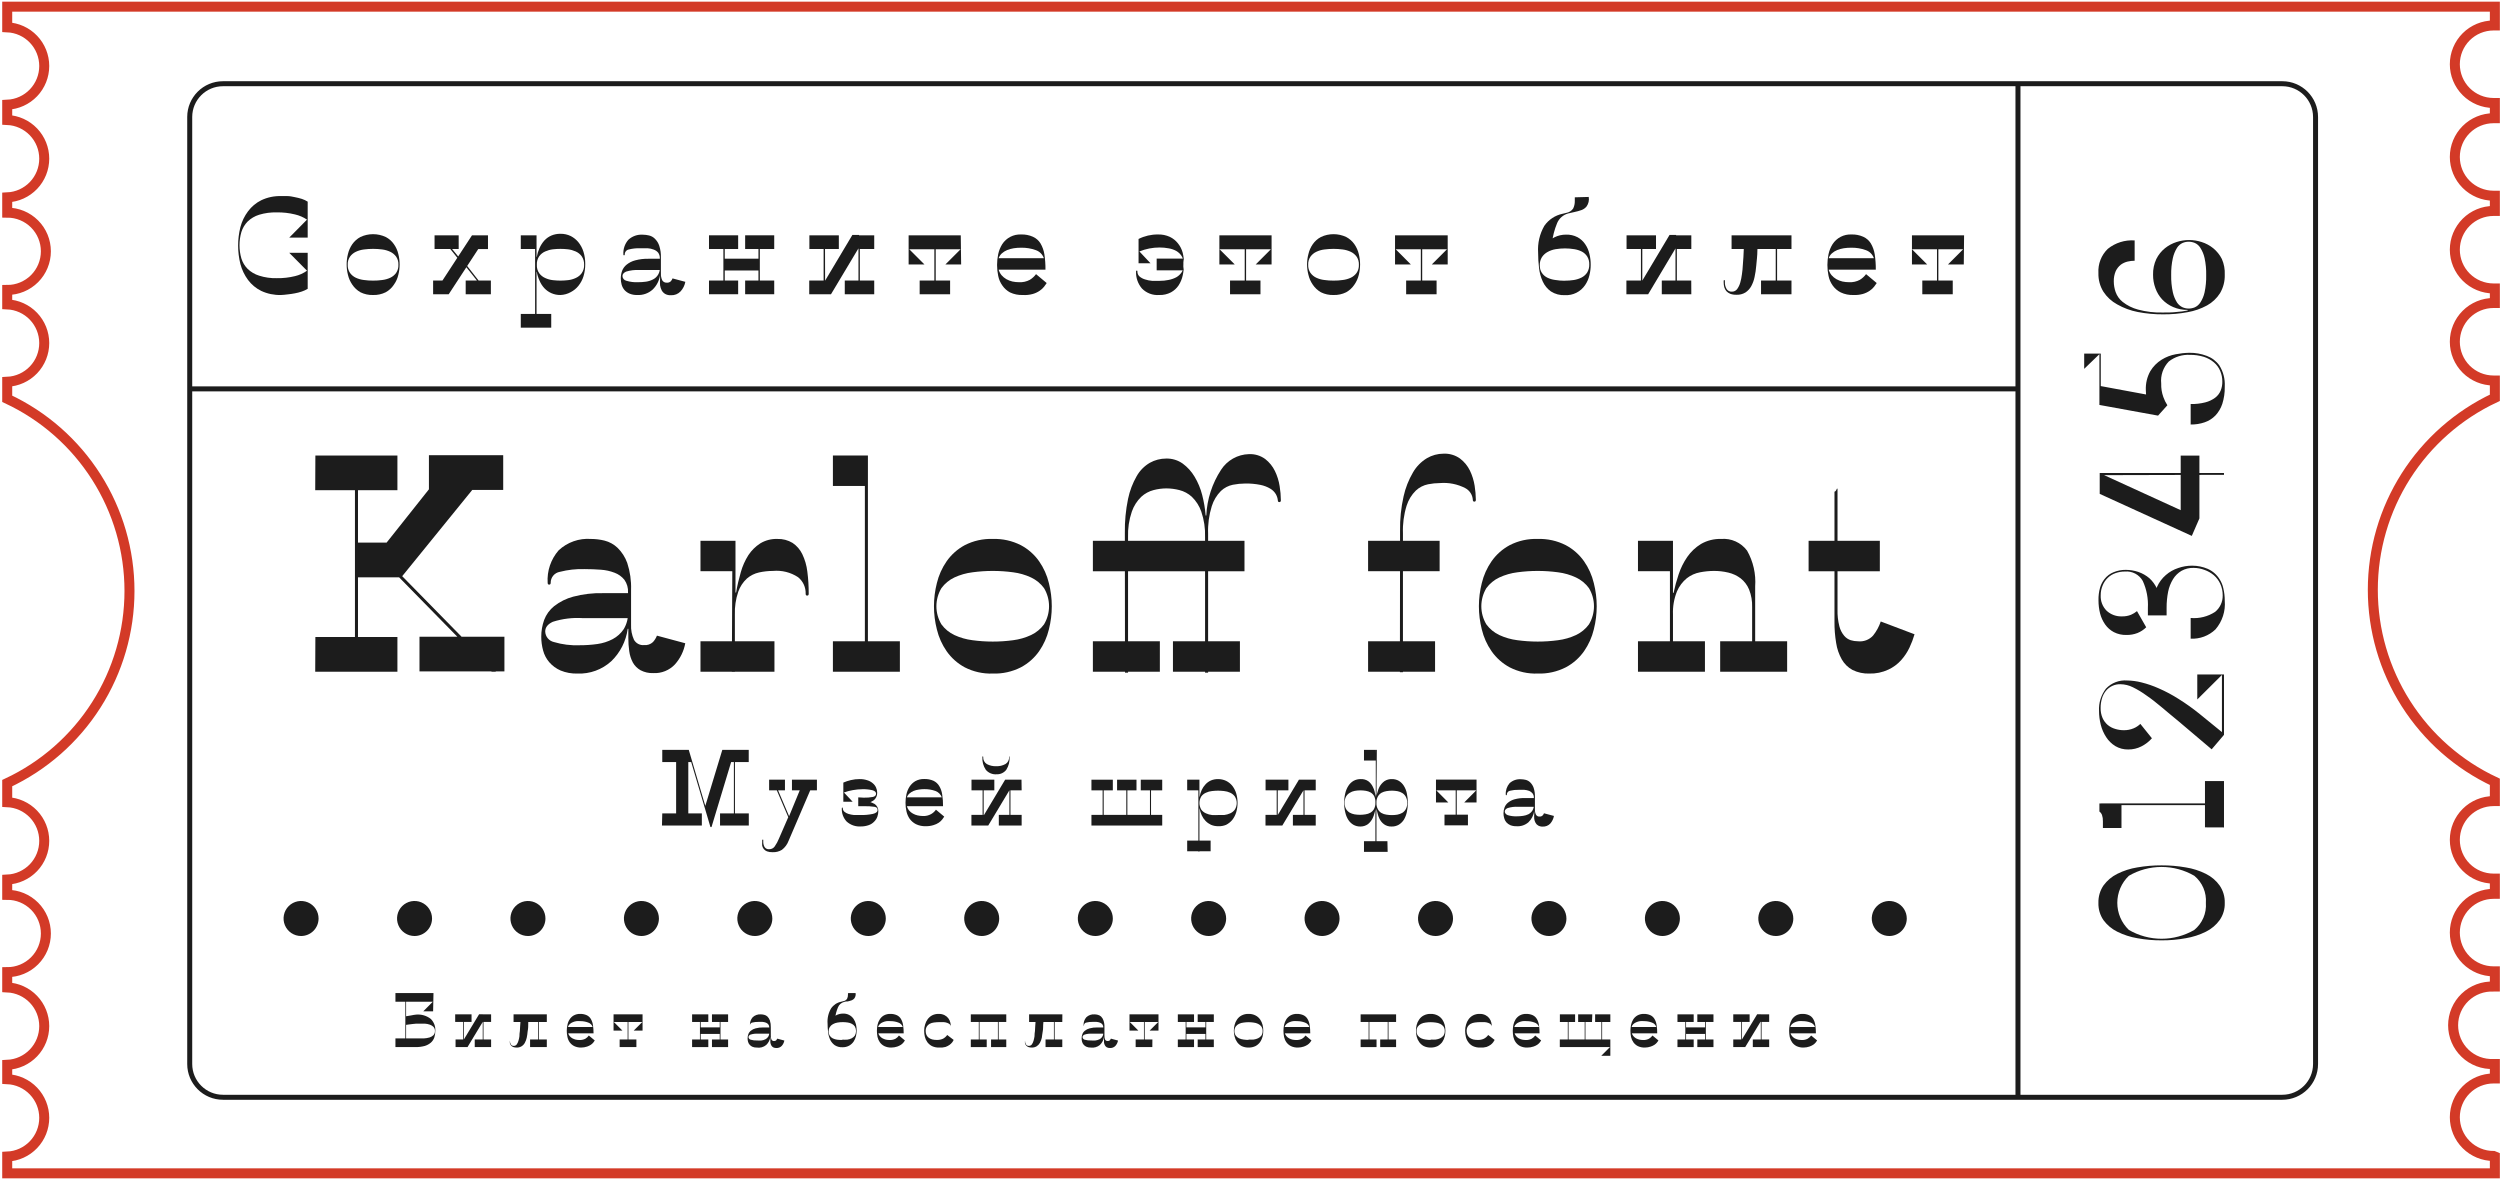 <svg width="750" height="354" viewBox="0 0 750 354" fill="none" xmlns="http://www.w3.org/2000/svg">
<path d="M748.07 346.792C744.988 346.792 742.032 345.567 739.852 343.387C737.673 341.207 736.448 338.249 736.448 335.166C736.448 332.082 737.673 329.125 739.852 326.945C742.032 324.764 744.988 323.54 748.07 323.54H748.458V319.2H748.07C746.502 319.269 744.936 319.02 743.467 318.468C741.998 317.916 740.656 317.071 739.522 315.986C738.387 314.901 737.485 313.597 736.868 312.153C736.252 310.709 735.934 309.155 735.934 307.585C735.934 306.015 736.252 304.461 736.868 303.017C737.485 301.573 738.387 300.269 739.522 299.184C740.656 298.098 741.998 297.254 743.467 296.701C744.936 296.149 746.502 295.9 748.07 295.97H748.458V291.402H748.07C744.988 291.402 742.032 290.177 739.852 287.996C737.673 285.816 736.448 282.859 736.448 279.775C736.448 276.692 737.673 273.735 739.852 271.554C742.032 269.374 744.988 268.149 748.07 268.149H748.458V263.581H748.07C744.988 263.581 742.032 262.356 739.852 260.175C737.673 257.995 736.448 255.038 736.448 251.954C736.448 248.871 737.673 245.914 739.852 243.733C742.032 241.553 744.988 240.328 748.07 240.328H748.458V234.549C737.514 229.42 728.258 221.278 721.773 211.075C715.289 200.873 711.845 189.033 711.845 176.943C711.845 164.853 715.289 153.013 721.773 142.81C728.258 132.608 737.514 124.465 748.458 119.337V114.152H748.07C744.988 114.152 742.032 112.927 739.852 110.746C737.673 108.566 736.448 105.609 736.448 102.525C736.448 99.442 737.673 96.485 739.852 94.304C742.032 92.124 744.988 90.899 748.07 90.899H748.458V86.536H748.07C744.988 86.536 742.032 85.311 739.852 83.131C737.673 80.951 736.448 77.993 736.448 74.91C736.448 71.826 737.673 68.869 739.852 66.689C742.032 64.509 744.988 63.284 748.07 63.284H748.458V58.715H748.07C744.988 58.715 742.032 57.49 739.852 55.31C737.673 53.13 736.448 50.173 736.448 47.089C736.448 44.006 737.673 41.048 739.852 38.868C742.032 36.688 744.988 35.463 748.07 35.463H748.458V30.895H748.07C744.988 30.895 742.032 29.67 739.852 27.489C737.673 25.309 736.448 22.352 736.448 19.268C736.448 16.185 737.673 13.227 739.852 11.047C742.032 8.867 744.988 7.642 748.07 7.642H748.458V2H2.165V8.19C5.155 8.323 7.979 9.604 10.048 11.768C12.117 13.932 13.272 16.811 13.272 19.805C13.272 22.799 12.117 25.678 10.048 27.842C7.979 30.006 5.155 31.287 2.165 31.42V35.988C5.155 36.121 7.979 37.403 10.048 39.566C12.117 41.73 13.272 44.609 13.272 47.603C13.272 50.597 12.117 53.476 10.048 55.64C7.979 57.804 5.155 59.085 2.165 59.218V63.786C5.241 63.786 8.191 65.009 10.367 67.185C12.542 69.361 13.764 72.312 13.764 75.39C13.764 78.467 12.542 81.418 10.367 83.595C8.191 85.771 5.241 86.993 2.165 86.993V91.31C5.155 91.443 7.979 92.725 10.048 94.888C12.117 97.052 13.272 99.931 13.272 102.925C13.272 105.919 12.117 108.798 10.048 110.962C7.979 113.126 5.155 114.407 2.165 114.54V119.634C13.127 124.758 22.4 132.904 28.897 143.116C35.394 153.327 38.845 165.181 38.845 177.286C38.845 189.39 35.394 201.244 28.897 211.455C22.4 221.667 13.127 229.813 2.165 234.937V240.648C5.155 240.78 7.979 242.062 10.048 244.226C12.117 246.39 13.272 249.268 13.272 252.263C13.272 255.257 12.117 258.136 10.048 260.3C7.979 262.463 5.155 263.745 2.165 263.878V268.446C5.241 268.446 8.191 269.668 10.367 271.844C12.542 274.021 13.764 276.972 13.764 280.049C13.764 283.127 12.542 286.078 10.367 288.254C8.191 290.43 5.241 291.653 2.165 291.653V296.221C5.155 296.354 7.979 297.635 10.048 299.799C12.117 301.963 13.272 304.842 13.272 307.836C13.272 310.83 12.117 313.709 10.048 315.873C7.979 318.037 5.155 319.318 2.165 319.451V323.745C5.155 323.878 7.979 325.159 10.048 327.323C12.117 329.487 13.272 332.366 13.272 335.36C13.272 338.354 12.117 341.233 10.048 343.397C7.979 345.56 5.155 346.842 2.165 346.975V352H748.458V346.952L748.07 346.792Z" stroke="#D33A27" stroke-width="3"/>
<path d="M684.687 25.116H66.894C61.383 25.116 56.916 29.585 56.916 35.097V319.2C56.916 324.712 61.383 329.181 66.894 329.181H684.687C690.198 329.181 694.665 324.712 694.665 319.2V35.097C694.665 29.585 690.198 25.116 684.687 25.116Z" stroke="#1C1C1C" stroke-width="1.5" stroke-miterlimit="10"/>
<path d="M605.391 25.116V329.159" stroke="#1C1C1C" stroke-width="1.5" stroke-miterlimit="10"/>
<path d="M56.916 116.664H605.391" stroke="#1C1C1C" stroke-width="1.5" stroke-miterlimit="10"/>
<path d="M667.426 270.867C667.487 272.708 666.951 274.519 665.896 276.029C664.828 277.503 663.418 278.694 661.787 279.501C659.879 280.453 657.839 281.115 655.736 281.465C653.341 281.906 650.91 282.12 648.475 282.105C646.033 282.118 643.595 281.904 641.192 281.465C639.097 281.112 637.065 280.45 635.164 279.501C633.529 278.691 632.112 277.5 631.032 276.029C629.996 274.511 629.468 272.704 629.525 270.867C629.471 269.016 629.998 267.195 631.032 265.659C632.109 264.179 633.527 262.981 635.164 262.164C637.062 261.213 639.095 260.558 641.192 260.223C643.597 259.803 646.034 259.596 648.475 259.606C650.909 259.595 653.339 259.802 655.736 260.223C657.841 260.554 659.882 261.209 661.787 262.164C663.424 262.972 664.836 264.172 665.896 265.659C666.947 267.188 667.483 269.012 667.426 270.867V270.867ZM661.764 270.867C661.878 269.332 661.622 267.793 661.018 266.378C660.414 264.963 659.48 263.714 658.293 262.735C655.312 261 651.925 260.086 648.475 260.086C645.026 260.086 641.639 261 638.658 262.735C637.561 263.784 636.689 265.045 636.093 266.44C635.497 267.836 635.19 269.338 635.19 270.855C635.19 272.373 635.497 273.875 636.093 275.27C636.689 276.666 637.561 277.926 638.658 278.975C641.639 280.711 645.026 281.625 648.475 281.625C651.925 281.625 655.312 280.711 658.293 278.975C659.479 278.001 660.414 276.756 661.018 275.345C661.622 273.934 661.878 272.398 661.764 270.867V270.867Z" fill="#1C1C1C"/>
<path d="M630.872 248.391V246.381C630.898 245.738 630.805 245.095 630.598 244.485C630.444 244.075 630.174 243.718 629.822 243.457V241.036H636.444V248.391H630.872ZM630.347 241.539V241.013H667.199V241.539H630.347ZM661.491 248.208V234.321H667.199V248.231L661.491 248.208Z" fill="#1C1C1C"/>
<path d="M663.499 224.796L653.521 216.345C651.718 214.883 650.051 213.467 648.475 212.142C646.9 210.817 645.393 209.629 643.909 208.624C642.637 207.691 641.285 206.873 639.868 206.18C638.705 205.596 637.424 205.283 636.123 205.266C635.285 205.242 634.453 205.413 633.692 205.766C632.931 206.119 632.263 206.644 631.739 207.299C631.204 207.976 630.808 208.753 630.575 209.584C630.315 210.482 630.184 211.412 630.187 212.347C630.156 213.389 630.35 214.426 630.758 215.385C631.109 216.182 631.631 216.892 632.287 217.464C632.953 218.025 633.732 218.438 634.57 218.674C635.384 218.927 636.23 219.058 637.082 219.063C638.116 219.087 639.143 218.893 640.096 218.492C640.842 218.178 641.523 217.729 642.105 217.167L645.576 221.484C644.682 222.492 643.605 223.322 642.402 223.928C641.192 224.541 639.854 224.854 638.498 224.842C637.118 224.875 635.757 224.518 634.57 223.814C633.478 223.135 632.55 222.223 631.854 221.141C631.113 220.006 630.566 218.755 630.233 217.441C629.887 216.082 629.71 214.686 629.707 213.284C629.577 210.876 630.314 208.501 631.785 206.591C632.594 205.737 633.584 205.074 634.682 204.651C635.78 204.228 636.959 204.056 638.132 204.147C639.581 204.168 641.022 204.359 642.425 204.718C644.218 205.163 645.967 205.767 647.653 206.523C649.703 207.418 651.68 208.472 653.567 209.675C655.791 211.064 657.925 212.589 659.96 214.243L666.809 219.816L666.581 220.182V202.48L659.184 209.835V202.343H667.198V220.456L663.499 224.796Z" fill="#1C1C1C"/>
<path d="M667.426 180.209C667.557 181.758 667.378 183.317 666.9 184.795C666.422 186.274 665.653 187.642 664.641 188.82C663.654 189.766 662.485 190.5 661.205 190.98C659.926 191.459 658.562 191.672 657.197 191.607V185.394C659.776 185.624 662.357 184.98 664.526 183.567C665.257 182.973 665.843 182.219 666.238 181.364C666.634 180.509 666.829 179.575 666.809 178.633C666.826 177.429 666.577 176.235 666.079 175.138C665.622 174.15 664.96 173.271 664.138 172.557C663.319 171.871 662.383 171.337 661.375 170.981C660.318 170.58 659.196 170.371 658.065 170.365C656.797 170.331 655.543 170.638 654.435 171.255C653.411 171.864 652.55 172.71 651.923 173.722C651.21 174.889 650.707 176.173 650.439 177.514C650.126 179.101 649.973 180.716 649.982 182.334V184.618H644.366V182.334C644.513 179.569 643.988 176.81 642.836 174.293C642.312 173.357 641.53 172.591 640.582 172.089C639.634 171.586 638.562 171.368 637.493 171.461C636.521 171.455 635.556 171.617 634.639 171.941C633.784 172.23 633.004 172.706 632.356 173.334C631.68 173.975 631.15 174.754 630.803 175.618C630.404 176.549 630.201 177.552 630.21 178.565C630.163 179.428 630.299 180.292 630.61 181.099C630.921 181.906 631.399 182.638 632.013 183.247C633.257 184.383 634.897 184.982 636.58 184.915C637.508 184.941 638.433 184.778 639.297 184.435C639.946 184.154 640.553 183.785 641.1 183.339L643.863 188.181C643.106 188.931 642.205 189.522 641.215 189.917C640.173 190.315 639.064 190.509 637.95 190.488C636.635 190.53 635.332 190.239 634.16 189.643C633.125 189.096 632.233 188.314 631.557 187.359C630.853 186.355 630.335 185.233 630.027 184.047C629.705 182.754 629.544 181.427 629.547 180.095C629.514 178.831 629.668 177.568 630.004 176.349C630.272 175.403 630.722 174.519 631.328 173.745C632.048 172.804 633.011 172.077 634.114 171.644C635.26 171.182 636.486 170.949 637.721 170.958C639.002 170.961 640.274 171.169 641.489 171.575C642.709 171.992 643.84 172.635 644.822 173.471C645.787 174.358 646.563 175.43 647.105 176.623C647.727 177.992 648.039 179.482 648.019 180.986H646.124C646.089 179.28 646.432 177.587 647.128 176.029C647.733 174.677 648.63 173.476 649.754 172.512C650.832 171.568 652.09 170.853 653.453 170.41C654.795 169.939 656.208 169.7 657.631 169.702C659.248 169.698 660.848 170.025 662.334 170.662C663.825 171.33 665.075 172.437 665.919 173.836C666.427 174.643 666.791 175.532 666.992 176.463C667.284 177.69 667.43 178.948 667.426 180.209V180.209Z" fill="#1C1C1C"/>
<path d="M631.237 142.544L654.207 153.051V136.673H659.823V155.518L657.54 160.771L629.913 148.163V141.904H667.198V142.452L631.237 142.544Z" fill="#1C1C1C"/>
<path d="M647.38 124.681L629.822 121.483V106.248L625.256 110.657V106.088H630.233V116.595L630.073 115.796L646.832 118.902L648.522 121.369L647.38 124.681ZM667.427 116.07C667.46 117.789 667.213 119.501 666.696 121.141C666.27 122.451 665.56 123.652 664.619 124.658C663.721 125.581 662.618 126.277 661.399 126.691C660.048 127.155 658.626 127.379 657.198 127.354V121.209C658.683 121.244 660.166 121.075 661.605 120.707C662.668 120.439 663.668 119.966 664.55 119.313C665.279 118.766 665.847 118.032 666.194 117.189C666.541 116.334 666.712 115.417 666.696 114.494C666.712 113.387 666.494 112.29 666.057 111.273C665.645 110.296 665.012 109.428 664.207 108.738C663.311 107.975 662.271 107.4 661.148 107.048C659.794 106.635 658.385 106.435 656.97 106.454C654.691 106.335 652.446 107.04 650.645 108.441C649.804 109.311 649.164 110.355 648.77 111.5C648.375 112.644 648.236 113.861 648.362 115.065C648.317 116.441 648.534 117.813 649.001 119.108C649.302 119.977 649.709 120.805 650.212 121.575L647.426 124.681L644.96 121.895C644.453 121.112 644.111 120.233 643.955 119.313C643.825 118.559 643.756 117.795 643.75 117.029C643.666 115.045 644.132 113.077 645.097 111.342C645.938 109.949 647.096 108.775 648.476 107.916C649.781 107.099 651.231 106.541 652.746 106.271C654.085 106.009 655.445 105.863 656.81 105.837C658.604 105.816 660.385 106.133 662.061 106.773C663.568 107.327 664.873 108.322 665.806 109.629C666.989 111.519 667.555 113.73 667.427 115.956V116.07Z" fill="#1C1C1C"/>
<path d="M667.426 82.425C667.484 84.364 666.994 86.28 666.011 87.953C665.038 89.487 663.696 90.751 662.107 91.63C660.276 92.627 658.293 93.314 656.239 93.663C653.852 94.106 651.428 94.32 649.001 94.302C646.419 94.324 643.841 94.087 641.306 93.594C639.141 93.174 637.058 92.403 635.142 91.31C633.468 90.403 632.047 89.092 631.009 87.496C629.981 85.814 629.466 83.87 629.525 81.9C629.444 80.561 629.652 79.222 630.137 77.972C630.622 76.722 631.371 75.592 632.333 74.659C634.606 72.83 637.483 71.925 640.393 72.124V78.222C639.678 78.221 638.965 78.305 638.27 78.473C637.537 78.648 636.846 78.967 636.238 79.41C635.602 79.923 635.087 80.57 634.731 81.306C634.304 82.3 634.102 83.376 634.137 84.458C634.145 85.532 634.33 86.597 634.685 87.61C635.103 88.778 635.838 89.806 636.808 90.579C638.159 91.643 639.713 92.421 641.375 92.864C643.829 93.528 646.368 93.829 648.91 93.754C650.234 93.754 651.581 93.754 652.928 93.594C654.064 93.528 655.194 93.375 656.307 93.138V92.978C654.809 92.998 653.323 92.702 651.946 92.11C650.706 91.581 649.587 90.804 648.658 89.826C647.759 88.857 647.067 87.715 646.626 86.468C646.148 85.182 645.908 83.82 645.919 82.448C645.871 80.809 646.207 79.182 646.9 77.697C647.521 76.451 648.4 75.353 649.48 74.476C650.519 73.641 651.704 73.006 652.974 72.603C655.415 71.811 658.044 71.811 660.486 72.603C661.756 73.006 662.94 73.641 663.979 74.476C665.052 75.36 665.931 76.456 666.559 77.697C667.209 79.185 667.506 80.803 667.426 82.425ZM661.855 82.539C661.894 80.821 661.733 79.104 661.376 77.423C661.138 76.326 660.705 75.282 660.097 74.339C659.705 73.692 659.123 73.181 658.431 72.877C657.851 72.638 657.231 72.514 656.604 72.512C655.985 72.514 655.371 72.638 654.8 72.877C654.104 73.186 653.516 73.695 653.111 74.339C652.521 75.289 652.096 76.331 651.855 77.423C651.488 79.103 651.32 80.82 651.353 82.539C651.319 84.274 651.488 86.006 651.855 87.701C652.096 88.786 652.52 89.821 653.111 90.762C653.53 91.388 654.115 91.886 654.8 92.201C655.371 92.441 655.985 92.565 656.604 92.567C657.231 92.565 657.851 92.441 658.431 92.201C659.113 91.891 659.691 91.392 660.097 90.762C660.707 89.828 661.14 88.791 661.376 87.701C661.734 86.005 661.895 84.273 661.855 82.539Z" fill="#1C1C1C"/>
<path d="M84.314 88.5C82.259 88.56 80.218 88.138 78.355 87.266C76.796 86.499 75.442 85.372 74.405 83.977C73.351 82.552 72.576 80.94 72.122 79.226C71.209 75.582 71.209 71.769 72.122 68.125C72.571 66.417 73.347 64.811 74.405 63.397C75.441 61.996 76.795 60.861 78.355 60.085C80.212 59.195 82.256 58.764 84.314 58.829C84.908 58.829 85.57 58.829 86.301 58.829C87.031 58.829 87.739 59.011 88.47 59.148C89.18 59.283 89.881 59.458 90.57 59.674C91.181 59.874 91.764 60.15 92.306 60.496V71.277H86.78L92.1 65.887C91.01 65.154 89.795 64.628 88.515 64.333C86.723 63.892 84.881 63.684 83.036 63.717C81.243 63.667 79.455 63.906 77.739 64.425C76.446 64.824 75.266 65.52 74.291 66.458C73.429 67.338 72.787 68.411 72.419 69.587C71.658 72.19 71.658 74.956 72.419 77.559C72.782 78.73 73.425 79.796 74.291 80.665C75.266 81.603 76.446 82.299 77.739 82.698C79.449 83.245 81.24 83.5 83.036 83.452C84.881 83.484 86.723 83.277 88.515 82.835C89.803 82.53 91.02 81.979 92.1 81.213L86.78 75.846H92.306V86.65C91.758 86.978 91.176 87.246 90.57 87.449C89.884 87.683 89.182 87.866 88.47 87.997C87.739 88.134 87.031 88.249 86.301 88.317C85.57 88.385 84.977 88.5 84.314 88.5Z" fill="#1C1C1C"/>
<path d="M111.919 88.501C110.607 88.544 109.305 88.261 108.129 87.678C107.149 87.116 106.313 86.334 105.686 85.394C105.069 84.503 104.627 83.503 104.384 82.448C104.123 81.433 103.993 80.389 103.996 79.341C103.993 78.286 104.123 77.234 104.384 76.212C104.627 75.156 105.069 74.156 105.686 73.265C106.318 72.36 107.155 71.616 108.129 71.095C109.315 70.539 110.609 70.251 111.919 70.251C113.229 70.251 114.523 70.539 115.709 71.095C116.702 71.597 117.551 72.344 118.175 73.265C118.808 74.15 119.258 75.151 119.499 76.212C119.76 77.234 119.891 78.286 119.887 79.341C119.891 80.389 119.76 81.433 119.499 82.448C119.258 83.508 118.808 84.51 118.175 85.394C117.555 86.349 116.708 87.133 115.709 87.678C114.534 88.263 113.231 88.546 111.919 88.501V88.501ZM111.919 84.183C112.843 84.192 113.767 84.131 114.682 84.001C115.52 83.903 116.337 83.672 117.102 83.316C117.791 82.989 118.388 82.494 118.837 81.876C119.323 81.157 119.564 80.3 119.522 79.433C119.567 78.565 119.326 77.706 118.837 76.988C118.388 76.371 117.791 75.876 117.102 75.549C116.338 75.185 115.521 74.946 114.682 74.841C112.855 74.598 111.005 74.598 109.179 74.841C108.331 74.943 107.506 75.182 106.736 75.549C106.047 75.876 105.45 76.371 105.001 76.988C104.512 77.706 104.271 78.565 104.316 79.433C104.274 80.3 104.515 81.157 105.001 81.876C105.45 82.494 106.047 82.989 106.736 83.316C107.508 83.675 108.333 83.907 109.179 84.001C110.086 84.13 111.002 84.191 111.919 84.183V84.183Z" fill="#1C1C1C"/>
<path d="M129.934 88.272V84.161H134.158V88.272H129.934ZM141.601 70.593H146.168L134.614 88.272H130.048L141.601 70.593ZM130.368 74.704V70.593H137.605V74.704H130.368ZM131.783 70.593H132.263L138.884 78.679L138.679 79.181L131.783 70.593ZM139.386 79.501L139.546 79.021L146.807 88.272H146.327L139.386 79.501ZM139.706 88.272V84.161H147.263V88.272H139.706ZM141.989 70.593H146.396V74.727H141.989V70.593Z" fill="#1C1C1C"/>
<path d="M156.236 70.593H160.803V74.704H156.236V70.593ZM156.236 94.188H165.369V98.299H156.236V94.188ZM160.529 70.593H160.963V77.605L160.826 77.948V81.1L160.963 81.442V98.299H160.529V70.593ZM168.132 88.5C167.198 88.516 166.271 88.329 165.415 87.952C164.624 87.6 163.911 87.095 163.315 86.467C162.696 85.799 162.201 85.025 161.853 84.183C161.463 83.34 161.187 82.449 161.031 81.534H160.712V77.08H161.031C161.19 76.165 161.467 75.274 161.853 74.43C162.216 73.596 162.709 72.825 163.315 72.146C163.905 71.511 164.62 71.006 165.415 70.661C166.275 70.303 167.2 70.124 168.132 70.136C169.207 70.117 170.27 70.352 171.237 70.821C172.117 71.274 172.895 71.904 173.52 72.671C174.208 73.525 174.727 74.502 175.05 75.549C175.41 76.742 175.587 77.981 175.575 79.227C175.582 80.464 175.405 81.696 175.05 82.881C174.727 83.929 174.208 84.906 173.52 85.759C172.896 86.534 172.119 87.171 171.237 87.632C170.286 88.165 169.221 88.462 168.132 88.5V88.5ZM168.132 84.183C168.895 84.179 169.657 84.133 170.415 84.046C171.206 83.959 171.977 83.742 172.699 83.407C173.416 83.095 174.038 82.598 174.502 81.968C175.019 81.227 175.276 80.335 175.233 79.432C175.276 78.522 175.019 77.624 174.502 76.874C174.038 76.243 173.416 75.747 172.699 75.435C171.974 75.109 171.204 74.893 170.415 74.796C168.898 74.618 167.366 74.618 165.849 74.796C165.06 74.893 164.29 75.109 163.566 75.435C162.848 75.747 162.225 76.243 161.762 76.874C161.251 77.626 161.002 78.525 161.054 79.432C161.002 80.332 161.251 81.224 161.762 81.968C162.225 82.598 162.848 83.095 163.566 83.407C164.287 83.742 165.058 83.959 165.849 84.046C166.607 84.133 167.369 84.179 168.132 84.183V84.183Z" fill="#1C1C1C"/>
<path d="M191.146 88.501C190.365 88.526 189.587 88.386 188.863 88.089C188.278 87.843 187.755 87.468 187.333 86.993C186.942 86.526 186.654 85.981 186.489 85.394C186.327 84.791 186.242 84.169 186.237 83.544C186.234 82.766 186.365 81.993 186.626 81.26C186.906 80.524 187.379 79.877 187.996 79.387C188.748 78.785 189.62 78.349 190.553 78.108C191.87 77.757 193.231 77.596 194.594 77.628H198.087V81.009H191.831C190.474 80.923 189.112 81.086 187.813 81.488C187.082 81.831 186.74 82.265 186.74 82.813C186.747 83.145 186.866 83.466 187.077 83.722C187.289 83.979 187.58 84.158 187.904 84.229C189.028 84.57 190.202 84.717 191.375 84.663C192.184 84.668 192.993 84.614 193.795 84.503C194.52 84.401 195.222 84.177 195.873 83.841C196.547 83.512 197.106 82.987 197.477 82.335C197.847 81.683 198.012 80.934 197.95 80.186V77.559C197.989 76.944 197.82 76.332 197.471 75.823C197.12 75.4 196.663 75.076 196.146 74.887C195.55 74.647 194.917 74.508 194.274 74.476C193.589 74.476 192.836 74.476 191.991 74.476C190.868 74.44 189.746 74.563 188.658 74.841C188.309 74.901 187.993 75.084 187.767 75.356C187.541 75.628 187.42 75.972 187.425 76.326C187.425 76.486 187.425 76.577 187.219 76.577C187.014 76.577 187.014 76.577 187.014 76.326C186.913 74.726 187.446 73.15 188.498 71.941C189.079 71.398 189.767 70.981 190.518 70.718C191.268 70.455 192.066 70.35 192.859 70.41C193.482 70.41 194.104 70.487 194.708 70.638C195.364 70.792 195.964 71.124 196.443 71.598C197.046 72.183 197.5 72.903 197.768 73.699C198.147 74.863 198.317 76.085 198.27 77.308V81.991C198.235 82.704 198.368 83.416 198.658 84.069C198.797 84.311 199.001 84.509 199.248 84.638C199.494 84.768 199.773 84.824 200.051 84.8C200.267 84.82 200.484 84.793 200.689 84.722C200.893 84.651 201.081 84.538 201.238 84.389C201.467 84.136 201.645 83.841 201.763 83.521L205.599 84.549C205.406 85.615 204.916 86.605 204.183 87.404C203.813 87.797 203.363 88.105 202.862 88.306C202.361 88.507 201.823 88.597 201.284 88.569C200.68 88.606 200.079 88.472 199.549 88.181C199.12 87.927 198.765 87.565 198.521 87.13C198.266 86.645 198.096 86.12 198.019 85.577C197.983 84.976 197.983 84.373 198.019 83.772V82.539C197.776 84.217 196.971 85.763 195.736 86.924C194.472 88.033 192.824 88.599 191.146 88.501V88.501Z" fill="#1C1C1C"/>
<path d="M221.444 74.704H212.699V70.593H221.444V74.704ZM221.444 88.272H212.699V84.161H221.444V88.272ZM217.426 88.272H217.015V70.593H217.426V88.272ZM227.7 81.145H217.22V77.605H227.7V81.145ZM232.267 74.704H223.545V70.593H232.267V74.704ZM232.267 88.272H223.545V84.161H232.267V88.272ZM227.951 88.272H227.54V70.593H227.951V88.272Z" fill="#1C1C1C"/>
<path d="M251.651 74.704H242.815V70.593H251.651V74.704ZM247.336 88.272H242.77V84.16H247.336V88.272ZM247.541 88.272H247.085V70.593H247.496L247.541 88.272ZM257.702 74.567H257.496L249.3 88.272H247.336V84.183H247.541L255.715 70.478H257.702V74.567ZM262.268 88.272H253.432V84.16H262.268V88.272ZM257.953 88.272H257.542V70.593H257.953V88.272ZM262.268 74.704H257.702V70.593H262.268V74.704Z" fill="#1C1C1C"/>
<path d="M288.343 79.341H283.617L288.183 74.773H272.771L277.338 79.341H272.589V70.593H288.229L288.343 79.341ZM285.032 88.272H275.899V84.161H285.032V88.272ZM280.717 88.272H280.306V70.593H280.717V88.272Z" fill="#1C1C1C"/>
<path d="M306.837 88.5C305.514 88.553 304.199 88.287 303.001 87.723C302.089 87.227 301.306 86.523 300.718 85.668C300.094 84.803 299.666 83.813 299.462 82.767C299.005 80.613 299.005 78.388 299.462 76.234C299.686 75.191 300.087 74.194 300.649 73.287C301.254 72.34 302.098 71.568 303.096 71.051C304.095 70.534 305.211 70.289 306.334 70.341C307.551 70.297 308.761 70.532 309.873 71.026C310.821 71.448 311.618 72.149 312.157 73.036C312.749 74.049 313.144 75.165 313.321 76.325C313.548 77.837 313.655 79.365 313.641 80.894H299.462V77.467H313.161C312.966 76.897 312.642 76.38 312.215 75.956C311.787 75.532 311.267 75.213 310.695 75.023C309.319 74.53 307.865 74.29 306.403 74.315C305.639 74.305 304.875 74.358 304.12 74.475C303.439 74.582 302.773 74.766 302.133 75.023C301.548 75.266 301.007 75.606 300.535 76.028C300.083 76.446 299.744 76.973 299.553 77.559V80.734C299.712 81.394 300.016 82.01 300.444 82.538C300.86 83.02 301.354 83.429 301.905 83.749C302.478 84.069 303.093 84.307 303.732 84.457C304.393 84.594 305.066 84.663 305.741 84.662C306.851 84.722 307.956 84.478 308.937 83.954C309.668 83.513 310.305 82.93 310.81 82.241L314.006 84.914C313.823 85.211 313.549 85.576 313.23 86.01C312.854 86.481 312.408 86.889 311.905 87.221C311.284 87.648 310.598 87.972 309.873 88.18C308.887 88.459 307.86 88.567 306.837 88.5V88.5Z" fill="#1C1C1C"/>
<path d="M355.174 79.295C355.176 80.425 355.054 81.551 354.808 82.653C354.582 83.71 354.164 84.716 353.575 85.622C352.991 86.487 352.208 87.2 351.292 87.701C350.203 88.275 348.983 88.55 347.753 88.5C346.798 88.573 345.839 88.435 344.943 88.096C344.047 87.756 343.237 87.224 342.57 86.536C341.367 85.118 340.74 83.301 340.812 81.442C340.812 81.282 340.812 81.191 341.018 81.191C341.223 81.191 341.223 81.191 341.223 81.442C341.212 81.725 341.263 82.007 341.374 82.268C341.484 82.528 341.651 82.761 341.862 82.95C342.338 83.346 342.89 83.641 343.483 83.818C344.178 84.05 344.899 84.196 345.63 84.252C346.383 84.252 347.137 84.252 347.913 84.252C348.818 84.257 349.721 84.165 350.607 83.978C351.404 83.827 352.174 83.558 352.89 83.178C353.483 82.842 353.997 82.382 354.397 81.831C354.796 81.274 355.033 80.618 355.082 79.935V78.61C355.018 77.905 354.775 77.229 354.374 76.646C353.975 76.087 353.461 75.62 352.867 75.275C352.156 74.889 351.384 74.626 350.584 74.499C349.696 74.33 348.794 74.246 347.89 74.247C345.808 74.244 343.745 74.647 341.817 75.435L345.15 78.975H341.566V71.689C343.372 70.783 345.368 70.321 347.388 70.341C348.606 70.303 349.817 70.545 350.927 71.049C351.88 71.5 352.716 72.164 353.37 72.991C354.045 73.823 354.535 74.788 354.808 75.823C355.095 76.957 355.218 78.126 355.174 79.295V79.295ZM354.922 81.1H347V77.582H354.922V81.1Z" fill="#1C1C1C"/>
<path d="M381.475 79.341H376.704L381.27 74.773H365.858L370.425 79.341H365.812V70.593H381.475V79.341ZM378.142 88.272H369.009V84.161H378.142V88.272ZM373.827 88.272H373.416V70.593H373.827V88.272Z" fill="#1C1C1C"/>
<path d="M400.061 88.501C398.749 88.544 397.447 88.261 396.271 87.678C395.291 87.116 394.455 86.334 393.828 85.394C393.211 84.503 392.769 83.503 392.526 82.448C392.258 81.434 392.12 80.39 392.115 79.341C392.12 78.285 392.258 77.234 392.526 76.212C392.769 75.156 393.211 74.156 393.828 73.265C394.46 72.36 395.297 71.616 396.271 71.095C397.457 70.539 398.751 70.251 400.061 70.251C401.371 70.251 402.665 70.539 403.851 71.095C404.837 71.608 405.683 72.353 406.317 73.265C406.941 74.155 407.39 75.155 407.641 76.212C407.89 77.237 408.021 78.287 408.029 79.341C408.021 80.388 407.891 81.431 407.641 82.448C407.39 83.505 406.941 84.505 406.317 85.394C405.687 86.34 404.842 87.123 403.851 87.678C402.675 88.261 401.373 88.544 400.061 88.501V88.501ZM400.061 84.183C400.977 84.192 401.893 84.131 402.801 84.001C403.646 83.904 404.471 83.672 405.244 83.316C405.933 82.989 406.53 82.494 406.979 81.876C407.465 81.157 407.705 80.3 407.664 79.433C407.709 78.565 407.468 77.706 406.979 76.988C406.53 76.371 405.933 75.876 405.244 75.549C404.472 75.185 403.647 74.946 402.801 74.841C401.892 74.722 400.977 74.661 400.061 74.659C399.145 74.663 398.23 74.724 397.321 74.841C396.474 74.943 395.648 75.182 394.878 75.549C394.188 75.876 393.592 76.371 393.143 76.988C392.653 77.706 392.413 78.565 392.458 79.433C392.416 80.3 392.656 81.157 393.143 81.876C393.592 82.494 394.188 82.989 394.878 83.316C395.65 83.675 396.475 83.907 397.321 84.001C398.229 84.13 399.144 84.191 400.061 84.183Z" fill="#1C1C1C"/>
<path d="M434.31 79.341H429.538L434.104 74.773H418.693L423.259 79.341H418.51V70.593H434.31V79.341ZM430.976 88.272H421.843V84.161H430.976V88.272ZM426.661 88.272H426.25V70.593H426.661V88.272Z" fill="#1C1C1C"/>
<path d="M476.618 59.081C476.706 59.58 476.692 60.092 476.578 60.587C476.465 61.081 476.253 61.548 475.956 61.959C475.577 62.414 475.091 62.768 474.54 62.986C473.796 63.257 473.033 63.47 472.257 63.626L471.435 63.809L470.453 64.037C469.719 64.234 469.039 64.595 468.466 65.094C467.892 65.592 467.44 66.215 467.143 66.915C466.334 68.864 465.803 70.917 465.567 73.014L463.604 73.471C464.318 72.498 465.258 71.714 466.344 71.187C467.415 70.656 468.596 70.383 469.791 70.387C470.995 70.344 472.191 70.612 473.262 71.164C474.178 71.664 474.961 72.377 475.545 73.242C476.153 74.127 476.587 75.119 476.823 76.166C477.089 77.234 477.219 78.332 477.212 79.432C477.212 80.495 477.082 81.554 476.823 82.585C476.583 83.63 476.149 84.622 475.545 85.508C474.886 86.496 473.982 87.295 472.921 87.827C471.86 88.36 470.68 88.607 469.494 88.546C468.004 88.625 466.527 88.233 465.27 87.427C464.21 86.669 463.367 85.645 462.827 84.457C462.238 83.163 461.86 81.783 461.709 80.369C461.525 78.853 461.433 77.328 461.435 75.8C461.245 72.987 461.896 70.18 463.307 67.737C464.604 65.877 466.566 64.586 468.786 64.129L469.905 63.854C470.312 63.788 470.702 63.641 471.051 63.421C471.4 63.201 471.701 62.914 471.937 62.575C472.291 61.867 472.463 61.082 472.44 60.291V59.789C472.451 59.591 472.451 59.393 472.44 59.195L476.618 59.081ZM469.426 84.206C470.343 84.208 471.259 84.139 472.166 84.001C472.959 83.873 473.729 83.626 474.449 83.27C475.13 82.928 475.712 82.417 476.138 81.785C476.582 81.057 476.804 80.216 476.778 79.364C476.815 78.514 476.601 77.671 476.161 76.943C475.763 76.326 475.213 75.823 474.563 75.481C473.845 75.119 473.075 74.872 472.28 74.75C470.435 74.446 468.553 74.446 466.709 74.75C465.852 74.888 465.025 75.174 464.266 75.595C463.586 75.969 463.006 76.502 462.576 77.148C462.127 77.874 461.905 78.717 461.937 79.569C461.904 80.376 462.119 81.173 462.553 81.853C462.964 82.471 463.531 82.967 464.197 83.293C464.916 83.643 465.687 83.874 466.48 83.978C467.454 84.142 468.439 84.227 469.426 84.229V84.206Z" fill="#1C1C1C"/>
<path d="M496.802 74.704H487.966V70.593H496.802V74.704ZM492.486 88.272H487.92V84.16H492.486V88.272ZM492.692 88.272H492.281V70.593H492.692V88.272ZM502.829 74.567H502.624L494.45 88.272H492.486V84.183H492.692L500.866 70.478H502.829V74.567ZM507.396 88.272H498.537V84.16H507.373L507.396 88.272ZM503.058 88.272H502.647V70.593H503.058V88.272ZM507.396 74.704H502.829V70.593H507.396V74.704Z" fill="#1C1C1C"/>
<path d="M527.42 70.593L527.214 75.161C527.214 76.669 527.009 78.199 526.872 79.729C526.783 80.867 526.615 81.996 526.369 83.11C526.175 84.076 525.836 85.008 525.365 85.874C524.942 86.626 524.347 87.268 523.63 87.747C522.824 88.229 521.896 88.468 520.958 88.432C520.313 88.454 519.67 88.353 519.063 88.135C518.623 87.953 518.227 87.681 517.899 87.335C517.623 86.989 517.413 86.594 517.282 86.171C517.163 85.7 517.101 85.217 517.1 84.732V84.298C517.1 84.115 517.1 84.046 517.305 84.046C517.511 84.046 517.465 84.046 517.465 84.298V84.663C517.438 85.367 517.612 86.065 517.967 86.673C518.131 86.945 518.368 87.166 518.65 87.311C518.932 87.456 519.249 87.52 519.565 87.496C519.863 87.501 520.158 87.438 520.427 87.311C520.696 87.184 520.933 86.997 521.118 86.764C521.554 86.165 521.879 85.492 522.077 84.777C522.308 83.962 522.476 83.129 522.579 82.288C522.718 81.356 522.81 80.419 522.853 79.478C522.99 77.864 523.082 76.341 523.127 74.91C523.127 73.402 523.127 71.986 523.264 70.616L527.42 70.593ZM537.443 74.704H519.474V70.593H537.443V74.704ZM537.443 88.272H528.31V84.161H537.443V88.272ZM533.128 88.272H532.717V70.593H533.128V88.272Z" fill="#1C1C1C"/>
<path d="M556.05 88.5C554.728 88.553 553.412 88.287 552.214 87.723C551.261 87.242 550.438 86.537 549.817 85.668C549.194 84.803 548.765 83.813 548.561 82.767C548.105 80.613 548.105 78.388 548.561 76.234C548.785 75.191 549.187 74.194 549.749 73.287C550.354 72.34 551.198 71.568 552.196 71.051C553.194 70.534 554.311 70.289 555.434 70.341C556.65 70.297 557.86 70.532 558.973 71.026C559.921 71.448 560.717 72.149 561.256 73.036C561.848 74.049 562.243 75.165 562.42 76.325C562.648 77.837 562.755 79.365 562.74 80.894H548.47V77.467H562.169C561.974 76.897 561.65 76.38 561.223 75.956C560.795 75.532 560.275 75.213 559.703 75.023C558.327 74.53 556.873 74.29 555.411 74.315C554.647 74.305 553.883 74.358 553.128 74.475C552.447 74.582 551.781 74.766 551.141 75.023C550.556 75.266 550.015 75.606 549.543 76.028C549.09 76.446 548.753 76.973 548.561 77.559V80.734C548.72 81.394 549.025 82.01 549.452 82.538C549.868 83.02 550.362 83.429 550.913 83.749C551.486 84.069 552.101 84.307 552.739 84.457C553.4 84.594 554.074 84.663 554.749 84.662C555.859 84.722 556.964 84.478 557.945 83.954C558.676 83.513 559.313 82.93 559.817 82.241L563.014 84.914C562.831 85.211 562.557 85.576 562.238 86.01C561.863 86.481 561.416 86.889 560.913 87.221C560.292 87.648 559.606 87.972 558.881 88.18C557.961 88.436 557.005 88.544 556.05 88.5V88.5Z" fill="#1C1C1C"/>
<path d="M589.135 79.341H584.386L588.952 74.773H573.586L578.152 79.341H573.586V70.593H589.226L589.135 79.341ZM585.824 88.272H576.691V84.161H585.824V88.272ZM581.509 88.272H581.098V70.593H581.509V88.272Z" fill="#1C1C1C"/>
<path d="M94.612 136.65H119.225V147.066H94.566L94.612 136.65ZM94.612 191.105H119.225V201.52H94.566L94.612 191.105ZM106.485 136.65H107.398V201.52H106.485V136.65ZM119.727 173.197H106.85V162.781H115.983L136.806 136.559H150.14L120.458 173.105V172.649L148.77 201.52H147.491L119.727 173.197ZM125.847 191.013H151.327V201.429H125.847V191.013ZM128.678 136.559H150.962V146.975H128.678V136.559Z" fill="#1C1C1C"/>
<path d="M173.246 202.068C171.511 202.123 169.784 201.812 168.177 201.154C166.883 200.591 165.729 199.748 164.798 198.687C163.91 197.658 163.27 196.439 162.926 195.124C162.562 193.784 162.377 192.401 162.378 191.012C162.373 189.3 162.666 187.599 163.246 185.987C163.855 184.354 164.897 182.917 166.259 181.83C167.953 180.512 169.894 179.549 171.967 178.998C174.886 178.227 177.9 177.873 180.918 177.947H188.681V185.439H174.799C171.773 185.244 168.738 185.616 165.849 186.536C164.273 187.266 163.565 188.249 163.565 189.459C163.588 190.199 163.856 190.91 164.327 191.481C164.798 192.052 165.446 192.449 166.168 192.611C168.67 193.356 171.277 193.68 173.885 193.571C175.673 193.577 177.458 193.455 179.228 193.205C180.823 192.982 182.367 192.488 183.795 191.743C185.139 191.032 186.285 189.995 187.128 188.728C188.048 187.186 188.493 185.406 188.407 183.612V177.764C188.491 176.397 188.104 175.043 187.311 173.927C186.541 172.978 185.532 172.253 184.388 171.826C183.057 171.312 181.656 171.004 180.233 170.912C178.68 170.798 177.059 170.729 175.347 170.729C172.854 170.656 170.364 170.933 167.949 171.552C167.175 171.682 166.473 172.086 165.971 172.689C165.468 173.292 165.198 174.056 165.209 174.841C165.209 175.206 165.049 175.389 164.752 175.389C164.456 175.389 164.296 175.206 164.296 174.841C164.067 171.29 165.249 167.794 167.584 165.11C168.874 163.902 170.4 162.974 172.066 162.384C173.732 161.794 175.502 161.556 177.265 161.684C178.65 161.685 180.03 161.854 181.374 162.186C182.831 162.558 184.167 163.297 185.256 164.334C186.568 165.612 187.568 167.175 188.178 168.902C189.025 171.495 189.411 174.216 189.32 176.942V187.358C189.246 188.928 189.543 190.493 190.187 191.926C190.487 192.462 190.936 192.898 191.479 193.182C192.022 193.466 192.637 193.585 193.247 193.525C193.728 193.571 194.214 193.513 194.671 193.356C195.127 193.198 195.545 192.944 195.896 192.611C196.405 192.05 196.808 191.4 197.083 190.693L205.576 192.977C205.152 195.341 204.077 197.54 202.471 199.327C201.643 200.204 200.635 200.892 199.515 201.341C198.396 201.791 197.192 201.992 195.987 201.931C194.654 201.984 193.331 201.685 192.151 201.063C191.196 200.524 190.406 199.734 189.868 198.779C189.3 197.712 188.929 196.551 188.772 195.352C188.586 194.02 188.494 192.677 188.498 191.332V188.637H188.315C187.814 192.344 186.076 195.772 183.384 198.367C180.623 200.887 176.98 202.217 173.246 202.068Z" fill="#1C1C1C"/>
<path d="M210.143 162.232H220.189V171.369H210.143V162.232ZM210.143 192.383H232.336V201.52H210.143V192.383ZM219.732 162.232H220.646V177.765H220.828C221.182 175.699 221.655 173.655 222.244 171.643C222.75 169.835 223.519 168.111 224.527 166.527C225.457 165.119 226.67 163.921 228.089 163.009C229.63 162.083 231.406 161.623 233.203 161.684C234.808 161.629 236.395 162.042 237.77 162.872C239.028 163.718 240.037 164.885 240.692 166.252C241.476 167.894 241.985 169.654 242.199 171.46C242.486 173.672 242.623 175.9 242.61 178.13C242.61 178.495 242.473 178.678 242.153 178.678C241.834 178.678 241.697 178.495 241.697 178.13C241.729 177.18 241.539 176.235 241.143 175.371C240.747 174.506 240.155 173.746 239.414 173.151C237.187 171.689 234.53 171.029 231.879 171.278C230.481 171.281 229.088 171.435 227.724 171.734C226.372 172.028 225.116 172.656 224.07 173.562C222.89 174.653 221.996 176.018 221.468 177.536C220.724 179.741 220.383 182.063 220.463 184.389V201.565H219.549L219.732 162.232Z" fill="#1C1C1C"/>
<path d="M249.871 136.65H259.917V145.787H249.871V136.65ZM249.871 192.384H269.964V201.52H249.871V192.384ZM259.461 136.65H260.374V201.52H259.461V136.65Z" fill="#1C1C1C"/>
<path d="M297.818 202.068C294.903 202.172 292.011 201.527 289.416 200.195C287.251 199.028 285.39 197.37 283.982 195.353C282.611 193.376 281.62 191.16 281.059 188.82C279.902 184.263 279.902 179.49 281.059 174.933C281.62 172.593 282.611 170.377 283.982 168.4C285.39 166.383 287.251 164.725 289.416 163.558C292.011 162.226 294.903 161.581 297.818 161.685C300.747 161.583 303.654 162.228 306.266 163.558C308.448 164.717 310.326 166.377 311.745 168.4C313.116 170.377 314.107 172.593 314.668 174.933C315.825 179.49 315.825 184.263 314.668 188.82C314.107 191.16 313.116 193.376 311.745 195.353C310.326 197.376 308.448 199.036 306.266 200.195C303.654 201.525 300.747 202.17 297.818 202.068ZM297.818 192.475C299.864 192.477 301.909 192.339 303.937 192.064C305.803 191.829 307.621 191.305 309.325 190.511C310.865 189.785 312.2 188.686 313.207 187.313C314.193 185.671 314.714 183.792 314.714 181.876C314.714 179.961 314.193 178.082 313.207 176.44C312.2 175.067 310.865 173.968 309.325 173.242C307.621 172.448 305.803 171.924 303.937 171.689C299.891 171.141 295.79 171.141 291.745 171.689C289.864 171.922 288.03 172.446 286.311 173.242C284.77 173.968 283.436 175.067 282.429 176.44C281.443 178.082 280.922 179.961 280.922 181.876C280.922 183.792 281.443 185.671 282.429 187.313C283.436 188.686 284.77 189.785 286.311 190.511C288.03 191.307 289.864 191.831 291.745 192.064C293.758 192.336 295.786 192.474 297.818 192.475Z" fill="#1C1C1C"/>
<path d="M327.865 162.233H373.347V171.37H327.865V162.233ZM327.865 192.384H347.958V201.52H327.865V192.384ZM337.455 159.858C337.402 156.437 337.724 153.021 338.414 149.67C338.914 147.263 339.792 144.95 341.017 142.818C341.953 141.17 343.308 139.799 344.944 138.843C346.45 138 348.149 137.56 349.876 137.564C351.639 137.523 353.368 138.052 354.807 139.072C356.248 140.126 357.46 141.463 358.369 143.001C359.395 144.706 360.164 146.553 360.652 148.483C361.172 150.506 361.523 152.569 361.702 154.65H361.885C362.114 149.768 363.643 145.036 366.315 140.945C367.22 139.54 368.454 138.377 369.911 137.557C371.367 136.737 373.001 136.285 374.671 136.24C376.419 136.157 378.142 136.673 379.557 137.701C380.796 138.664 381.796 139.899 382.48 141.31C383.181 142.752 383.658 144.293 383.896 145.879C384.127 147.268 384.248 148.673 384.261 150.081C384.261 150.447 384.101 150.63 383.804 150.63C383.507 150.63 383.348 150.447 383.348 150.081C383.276 149.438 383.074 148.817 382.754 148.254C382.352 147.577 381.787 147.012 381.11 146.61C380.192 146.064 379.188 145.678 378.142 145.468C376.639 145.166 375.108 145.028 373.575 145.056C372.334 145.06 371.095 145.182 369.877 145.422C368.522 145.695 367.272 146.344 366.269 147.295C365.001 148.575 364.062 150.142 363.529 151.863C362.699 154.537 362.328 157.333 362.433 160.132V201.795H361.52V161.137C361.606 158.531 361.219 155.93 360.378 153.462C359.792 151.785 358.823 150.267 357.547 149.031C356.484 148.061 355.198 147.371 353.803 147.021C352.534 146.695 351.231 146.526 349.921 146.518C348.627 146.525 347.338 146.694 346.085 147.021C344.706 147.377 343.436 148.067 342.386 149.031C341.111 150.267 340.142 151.785 339.555 153.462C338.715 155.93 338.328 158.531 338.414 161.137V201.795H337.5L337.455 159.858ZM351.885 192.384H371.977V201.52H351.885V192.384Z" fill="#1C1C1C"/>
<path d="M410.428 162.233H431.89V171.369H410.428V162.233ZM410.428 192.383H430.52V201.52H410.428V192.383ZM420.017 159.217C419.961 155.762 420.313 152.312 421.067 148.939C421.629 146.4 422.584 143.964 423.899 141.721C424.905 139.978 426.334 138.516 428.054 137.472C429.576 136.576 431.311 136.103 433.077 136.102C434.838 136.022 436.576 136.537 438.009 137.564C439.267 138.518 440.284 139.754 440.977 141.173C441.668 142.619 442.145 144.158 442.393 145.741C442.612 147.132 442.734 148.536 442.758 149.944C442.758 150.309 442.598 150.492 442.301 150.492C442.005 150.492 441.845 150.309 441.845 149.944C441.799 149.211 441.564 148.502 441.165 147.885C440.765 147.269 440.212 146.767 439.562 146.426C437.239 145.234 434.63 144.712 432.027 144.919C430.816 144.926 429.608 145.048 428.42 145.284C427.053 145.561 425.788 146.209 424.766 147.157C423.475 148.427 422.519 149.996 421.981 151.725C421.15 154.4 420.78 157.196 420.885 159.994V201.657H419.971L420.017 159.217Z" fill="#1C1C1C"/>
<path d="M461.296 202.068C458.381 202.175 455.488 201.53 452.894 200.195C450.729 199.028 448.868 197.37 447.46 195.353C446.089 193.376 445.098 191.161 444.538 188.82C443.381 184.264 443.381 179.49 444.538 174.933C445.098 172.593 446.089 170.377 447.46 168.4C448.868 166.383 450.729 164.725 452.894 163.558C455.488 162.223 458.381 161.578 461.296 161.685C464.225 161.583 467.132 162.228 469.744 163.558C471.927 164.718 473.804 166.377 475.224 168.4C476.595 170.377 477.586 172.593 478.146 174.933C479.303 179.49 479.303 184.264 478.146 188.82C477.586 191.161 476.595 193.376 475.224 195.353C473.804 197.376 471.927 199.036 469.744 200.195C467.132 201.525 464.225 202.17 461.296 202.068ZM461.296 192.475C463.343 192.477 465.387 192.339 467.415 192.064C469.281 191.829 471.099 191.305 472.804 190.511C474.344 189.785 475.678 188.686 476.685 187.313C477.672 185.671 478.193 183.792 478.193 181.877C478.193 179.961 477.672 178.082 476.685 176.44C475.678 175.067 474.344 173.968 472.804 173.243C471.099 172.448 469.281 171.924 467.415 171.689C463.37 171.141 459.269 171.141 455.223 171.689C453.342 171.922 451.509 172.446 449.789 173.243C448.249 173.968 446.914 175.067 445.907 176.44C444.921 178.082 444.4 179.961 444.4 181.877C444.4 183.792 444.921 185.671 445.907 187.313C446.914 188.686 448.249 189.785 449.789 190.511C451.509 191.307 453.342 191.831 455.223 192.064C457.236 192.336 459.265 192.474 461.296 192.475Z" fill="#1C1C1C"/>
<path d="M491.391 162.233H501.437V171.369H491.391V162.233ZM491.391 192.384H511.483V201.52H491.391V192.384ZM500.98 162.233H501.893V177.856H502.076C502.471 175.986 502.974 174.14 503.583 172.329C504.195 170.462 505.072 168.693 506.186 167.075C507.271 165.509 508.671 164.187 510.296 163.192C512.127 162.142 514.214 161.62 516.323 161.685C517.817 161.556 519.318 161.812 520.685 162.428C522.051 163.043 523.238 163.999 524.132 165.202C525.977 168.465 526.819 172.199 526.552 175.938V201.52H525.639V182.151C525.701 180.34 525.39 178.536 524.726 176.851C524.185 175.545 523.32 174.397 522.214 173.517C521.116 172.686 519.856 172.095 518.515 171.781C517.08 171.436 515.608 171.268 514.131 171.278C512.752 171.288 511.376 171.426 510.022 171.689C508.573 171.954 507.21 172.565 506.049 173.471C504.751 174.535 503.732 175.899 503.081 177.445C502.209 179.621 501.805 181.956 501.893 184.298V201.474H500.98V162.233ZM516.05 192.384H536.142V201.52H516.05V192.384Z" fill="#1C1C1C"/>
<path d="M542.58 162.233H563.951V171.37H542.58V162.233ZM560.846 202.068C559.076 202.138 557.317 201.761 555.731 200.972C554.392 200.241 553.285 199.149 552.535 197.82C551.677 196.292 551.104 194.62 550.845 192.886C550.49 190.758 550.321 188.603 550.343 186.445V147.523C550.532 147.456 550.693 147.327 550.8 147.158C550.909 146.984 551.001 146.801 551.074 146.609H551.256V182.882C551.209 184.559 551.394 186.234 551.804 187.861C552.063 188.92 552.563 189.905 553.265 190.739C553.783 191.356 554.463 191.815 555.229 192.064C555.925 192.274 556.648 192.382 557.375 192.384C558.22 192.48 559.075 192.373 559.87 192.071C560.664 191.769 561.375 191.281 561.942 190.648C562.943 189.392 563.716 187.969 564.225 186.445L574.362 190.282C573.966 191.645 573.462 192.974 572.856 194.257C572.205 195.635 571.359 196.912 570.344 198.048C569.271 199.243 567.966 200.207 566.508 200.881C564.711 201.725 562.739 202.132 560.754 202.068H560.846Z" fill="#1C1C1C"/>
<path d="M207.357 228.61H198.681V224.956H206.627L211.673 242.041H211.513L216.696 224.956H224.619V228.61H219.344L213.454 248.117H213.134L207.357 228.61ZM198.681 244.028H210.554V247.66H198.59L198.681 244.028ZM202.837 224.956H206.49V247.66H202.837V224.956ZM216.011 244.028H224.641V247.66H216.011V244.028ZM220.166 224.956H220.486V247.66H220.166V224.956Z" fill="#1C1C1C"/>
<path d="M231.742 255.655C231.183 255.683 230.624 255.597 230.098 255.404C229.724 255.263 229.394 255.027 229.139 254.718C228.913 254.428 228.749 254.093 228.66 253.736C228.626 253.379 228.626 253.02 228.66 252.663V252.069C228.66 252.069 228.66 251.886 228.82 251.886C228.98 251.886 228.979 251.886 228.979 252.069V252.594C228.973 253.122 229.107 253.642 229.368 254.102C229.515 254.331 229.724 254.514 229.97 254.632C230.216 254.749 230.49 254.794 230.76 254.764C231.081 254.771 231.398 254.7 231.685 254.557C231.971 254.414 232.218 254.202 232.404 253.942C232.941 253.174 233.386 252.346 233.729 251.475L236.583 244.919V245.376L231.697 233.955H232.085L236.811 245.056H236.651L241.218 233.955H244.414L236.583 252.229C236.186 253.308 235.489 254.251 234.574 254.947C233.724 255.467 232.736 255.714 231.742 255.655ZM230.738 233.91H235.487V237.107H230.738V233.91ZM237.587 233.91H245.076V237.107H237.587V233.91Z" fill="#1C1C1C"/>
<path d="M259.14 239.3C260.074 239.325 261.008 239.248 261.926 239.072C262.519 238.92 262.816 238.6 262.816 238.113C262.816 237.61 262.451 237.267 261.698 237.062C260.733 236.835 259.743 236.736 258.752 236.765C257.772 236.769 256.794 236.86 255.83 237.039C254.927 237.196 254.041 237.433 253.181 237.747L255.784 240.511H252.998V234.778C253.734 234.455 254.498 234.202 255.282 234.024C256.134 233.817 257.008 233.718 257.884 233.727C258.659 233.711 259.431 233.827 260.168 234.07C260.774 234.244 261.334 234.548 261.812 234.96C262.246 235.307 262.591 235.754 262.816 236.262C263.045 236.764 263.162 237.31 263.159 237.861C263.169 238.304 263.072 238.742 262.878 239.14C262.683 239.537 262.396 239.882 262.04 240.145C261.039 240.838 259.828 241.161 258.615 241.059V240.351C259.918 240.244 261.222 240.531 262.36 241.173C262.716 241.405 263.008 241.724 263.207 242.1C263.407 242.475 263.508 242.895 263.501 243.32C263.493 243.896 263.393 244.467 263.205 245.011C263.001 245.572 262.673 246.079 262.246 246.495C261.792 246.975 261.228 247.336 260.602 247.546C259.868 247.804 259.096 247.936 258.318 247.934C257.532 247.996 256.742 247.896 255.996 247.641C255.25 247.386 254.564 246.98 253.98 246.45C253.489 245.92 253.109 245.298 252.862 244.619C252.615 243.941 252.506 243.219 252.542 242.498C252.542 242.361 252.542 242.293 252.724 242.293C252.742 242.283 252.761 242.277 252.782 242.277C252.802 242.277 252.821 242.283 252.839 242.293C252.849 242.338 252.849 242.384 252.839 242.43C252.833 242.631 252.87 242.831 252.949 243.017C253.028 243.202 253.146 243.368 253.295 243.503C253.646 243.809 254.059 244.035 254.505 244.166C255.056 244.335 255.622 244.449 256.195 244.508C256.834 244.508 257.473 244.508 258.113 244.508C259.378 244.541 260.642 244.426 261.88 244.166C262.816 243.937 263.273 243.549 263.273 242.978C263.273 242.407 262.976 242.178 262.36 242.041C261.354 241.897 260.338 241.836 259.323 241.859H257.474V239.209L259.14 239.3Z" fill="#1C1C1C"/>
<path d="M277.771 247.866C276.739 247.905 275.713 247.693 274.781 247.249C274.041 246.869 273.4 246.321 272.908 245.65C272.433 244.961 272.099 244.185 271.927 243.366C271.561 241.695 271.561 239.965 271.927 238.295C272.101 237.484 272.418 236.711 272.863 236.011C273.305 235.329 273.899 234.758 274.598 234.343C275.421 233.89 276.353 233.669 277.292 233.704C278.233 233.674 279.169 233.854 280.032 234.229C280.756 234.568 281.36 235.117 281.767 235.805C282.237 236.587 282.54 237.458 282.658 238.363C282.844 239.519 282.928 240.688 282.909 241.858H271.881V239.209H282.544C282.384 238.768 282.129 238.367 281.798 238.036C281.467 237.704 281.066 237.449 280.625 237.29C279.556 236.91 278.427 236.725 277.292 236.742C276.726 236.741 276.161 236.787 275.602 236.879C275.07 236.95 274.548 237.089 274.05 237.29C273.592 237.488 273.168 237.758 272.794 238.089C272.446 238.414 272.186 238.823 272.041 239.277V241.721C272.156 242.24 272.391 242.725 272.726 243.137C273.04 243.522 273.428 243.841 273.867 244.074C274.309 244.327 274.786 244.511 275.283 244.622C275.8 244.739 276.328 244.8 276.858 244.805C277.718 244.851 278.572 244.653 279.324 244.234C279.902 243.904 280.401 243.452 280.785 242.909L283.274 244.988C283.093 245.281 282.895 245.563 282.68 245.833C282.389 246.204 282.043 246.527 281.653 246.792C281.169 247.116 280.637 247.363 280.078 247.523C279.332 247.758 278.553 247.874 277.771 247.866V247.866Z" fill="#1C1C1C"/>
<path d="M298.298 237.107H291.449V233.909H298.298V237.107ZM294.942 247.66H291.426V244.462H295.033L294.942 247.66ZM298.96 232.288C298.355 232.334 297.748 232.236 297.188 232.001C296.629 231.767 296.133 231.403 295.741 230.94C294.986 229.808 294.625 228.46 294.713 227.103C294.713 226.988 294.714 226.92 294.828 226.92C294.942 226.92 294.965 226.92 294.965 227.103C294.933 227.523 295.019 227.945 295.213 228.32C295.406 228.695 295.7 229.009 296.061 229.227C296.924 229.684 297.893 229.904 298.869 229.866C299.841 229.906 300.804 229.676 301.655 229.204C302.008 228.985 302.294 228.673 302.483 228.303C302.673 227.932 302.757 227.517 302.728 227.103C302.728 226.965 302.773 226.897 302.865 226.897C302.865 226.897 302.865 226.897 302.865 227.103C302.955 228.454 302.611 229.798 301.883 230.94C301.539 231.382 301.095 231.736 300.586 231.97C300.077 232.205 299.52 232.314 298.96 232.288V232.288ZM295.102 247.66H294.782V233.955H295.102V247.66ZM302.979 237.084H302.819L296.472 247.66H295.033V244.508H295.193L301.54 233.909H303.07L302.979 237.084ZM306.495 247.66H299.645V244.462H306.495V247.66ZM303.139 247.66H302.819V233.955H303.139V247.66ZM306.495 237.107H302.979V233.909H306.449L306.495 237.107Z" fill="#1C1C1C"/>
<path d="M333.848 237.107H327.432V233.91H333.848V237.107ZM348.666 247.66H327.432V244.462H348.666V247.66ZM331.108 247.66H330.788V233.955H331.108V247.66ZM340.948 237.107H335.126V233.91H340.948V237.107ZM338.209 247.66H337.889V233.955H338.209V247.66ZM348.666 237.107H342.227V233.91H348.666V237.107ZM345.309 247.66H344.99V233.955H345.309V247.66Z" fill="#1C1C1C"/>
<path d="M356.154 233.91H359.671V237.107H356.154V233.91ZM356.154 252.183H363.187V255.38H356.154V252.183ZM359.511 233.91H359.83V239.391L359.716 239.643V242.11L359.83 242.361V255.472H359.511V233.91ZM365.424 247.866C364.686 247.87 363.956 247.722 363.278 247.432C362.672 247.145 362.122 246.75 361.657 246.267C361.182 245.773 360.796 245.202 360.515 244.576C360.217 243.921 360.002 243.23 359.876 242.521H359.625V239.072H359.876C360.006 238.356 360.22 237.658 360.515 236.993C360.801 236.371 361.187 235.8 361.657 235.303C362.11 234.806 362.662 234.409 363.278 234.138C363.958 233.855 364.688 233.715 365.424 233.727C366.252 233.722 367.071 233.902 367.822 234.252C368.533 234.605 369.163 235.103 369.671 235.714C370.203 236.396 370.605 237.171 370.858 237.998C371.406 239.862 371.406 241.844 370.858 243.708C370.603 244.535 370.201 245.309 369.671 245.993C369.156 246.597 368.528 247.094 367.822 247.455C367.062 247.766 366.244 247.906 365.424 247.866ZM365.424 244.508C366.025 244.538 366.627 244.538 367.228 244.508C367.859 244.435 368.475 244.266 369.055 244.005C369.608 243.759 370.088 243.374 370.447 242.886C370.821 242.295 371.019 241.61 371.019 240.91C371.019 240.211 370.821 239.526 370.447 238.935C370.088 238.447 369.608 238.061 369.055 237.815C368.479 237.545 367.861 237.375 367.228 237.313C366.629 237.244 366.027 237.206 365.424 237.199C364.821 237.205 364.219 237.243 363.62 237.313C362.986 237.369 362.367 237.539 361.794 237.815C361.23 238.054 360.741 238.441 360.378 238.935C360.02 239.531 359.831 240.214 359.831 240.91C359.831 241.607 360.02 242.289 360.378 242.886C360.741 243.38 361.23 243.767 361.794 244.005C362.371 244.272 362.988 244.441 363.62 244.508C364.221 244.54 364.823 244.54 365.424 244.508Z" fill="#1C1C1C"/>
<path d="M386.522 237.107H379.672V233.91H386.522V237.107ZM383.165 247.66H379.649V244.462H383.165V247.66ZM383.325 247.66H383.006V233.955H383.325V247.66ZM391.202 237.085H391.043L384.695 247.66H383.165V244.508H383.325L389.673 233.91H391.202V237.085ZM394.719 247.66H387.869V244.462H394.719V247.66ZM391.362 247.66H391.043V233.955H391.362V247.66ZM394.719 237.107H391.202V233.91H394.719V237.107Z" fill="#1C1C1C"/>
<path d="M412.938 239.072C412.938 238.501 413.167 237.975 413.304 237.473C413.42 236.988 413.597 236.52 413.829 236.079C414.191 235.406 414.698 234.821 415.313 234.366C415.986 233.914 416.786 233.69 417.596 233.727C418.316 233.716 419.025 233.897 419.651 234.252C420.251 234.618 420.759 235.119 421.135 235.714C421.578 236.412 421.888 237.187 422.048 237.998C422.256 238.928 422.355 239.878 422.345 240.83C422.355 241.775 422.256 242.718 422.048 243.64C421.876 244.444 421.575 245.215 421.158 245.924C420.769 246.523 420.255 247.029 419.651 247.409C418.992 247.788 418.241 247.977 417.482 247.957C416.666 247.99 415.862 247.749 415.199 247.272C414.58 246.811 414.092 246.197 413.783 245.49C413.575 245.052 413.414 244.592 413.304 244.12C413.167 243.617 413.052 243.115 412.938 242.612V255.563H412.619V242.612C412.619 243.115 412.413 243.617 412.299 244.074C412.186 244.539 412.026 244.99 411.819 245.422C411.483 246.131 410.992 246.755 410.381 247.249C409.715 247.722 408.915 247.97 408.098 247.957C407.371 247.968 406.654 247.786 406.02 247.432C405.414 247.074 404.898 246.582 404.513 245.993C404.065 245.294 403.748 244.52 403.577 243.708C403.349 242.782 403.242 241.83 403.257 240.876C403.241 239.907 403.349 238.94 403.577 237.998C403.755 237.185 404.08 236.411 404.536 235.714C404.924 235.114 405.448 234.613 406.066 234.252C406.724 233.895 407.463 233.714 408.212 233.727C409.023 233.68 409.826 233.905 410.495 234.366C411.084 234.817 411.554 235.405 411.865 236.079C412.097 236.52 412.273 236.988 412.39 237.473C412.504 237.975 412.619 238.501 412.733 239.072V224.956H413.052L412.938 239.072ZM403.394 240.853C403.368 241.488 403.51 242.118 403.805 242.681C404.072 243.126 404.439 243.501 404.878 243.777C405.334 244.03 405.827 244.207 406.34 244.302C407.436 244.485 408.554 244.485 409.65 244.302C410.174 244.236 410.678 244.065 411.134 243.8C411.583 243.536 411.954 243.158 412.207 242.703C412.503 242.125 412.644 241.48 412.619 240.83V240.693C412.647 240.056 412.522 239.422 412.253 238.843C412.001 238.395 411.64 238.017 411.203 237.747C410.749 237.495 410.254 237.325 409.742 237.244C409.183 237.152 408.618 237.107 408.052 237.107C407.493 237.116 406.936 237.17 406.385 237.267C405.856 237.365 405.352 237.567 404.901 237.861C404.444 238.132 404.067 238.518 403.805 238.98C403.507 239.558 403.365 240.204 403.394 240.853V240.853ZM412.778 228.153H409.194V224.956H412.71L412.778 228.153ZM416.295 255.563H409.194V252.365H416.226L416.295 255.563ZM422.163 240.876C422.185 240.242 422.044 239.612 421.751 239.049C421.508 238.595 421.155 238.21 420.724 237.93C420.282 237.656 419.795 237.462 419.286 237.358C418.743 237.26 418.193 237.207 417.642 237.199C417.076 237.198 416.51 237.244 415.952 237.336C415.425 237.416 414.915 237.586 414.445 237.838C414.001 238.107 413.632 238.484 413.372 238.935C413.058 239.499 412.908 240.14 412.938 240.785V240.922C412.909 241.574 413.058 242.222 413.372 242.795C413.617 243.248 413.98 243.627 414.422 243.891C414.887 244.156 415.399 244.327 415.929 244.394C416.472 244.485 417.022 244.531 417.573 244.531C418.124 244.532 418.674 244.487 419.217 244.394C419.738 244.291 420.239 244.106 420.701 243.846C421.139 243.566 421.5 243.181 421.751 242.726C422.063 242.129 422.205 241.457 422.163 240.785V240.876Z" fill="#1C1C1C"/>
<path d="M442.963 240.738H439.264L442.871 237.106H430.884L434.492 240.738H430.793V233.886H442.963V240.738ZM440.383 247.591H433.35V244.393H440.383V247.591ZM437.026 247.591H436.707V233.886H437.026V247.591Z" fill="#1C1C1C"/>
<path d="M454.858 247.866C454.249 247.879 453.643 247.77 453.077 247.546C452.625 247.342 452.221 247.047 451.89 246.678C451.584 246.313 451.365 245.883 451.251 245.421C451.112 244.954 451.043 244.47 451.045 243.982C451.047 243.382 451.155 242.786 451.365 242.224C451.579 241.658 451.942 241.161 452.415 240.785C453 240.316 453.677 239.973 454.402 239.78C455.429 239.508 456.49 239.385 457.552 239.414H460.269V242.041H455.406C454.348 241.976 453.288 242.107 452.278 242.429C451.707 242.68 451.433 243.023 451.433 243.457C451.433 243.891 451.73 244.325 452.347 244.554C453.219 244.819 454.13 244.934 455.041 244.896C455.667 244.898 456.293 244.852 456.913 244.759C457.485 244.685 458.041 244.515 458.557 244.257C459.027 243.999 459.426 243.63 459.721 243.183C460.042 242.646 460.193 242.025 460.155 241.401V239.346C460.192 238.871 460.054 238.4 459.767 238.021C459.499 237.691 459.154 237.433 458.762 237.267C458.292 237.094 457.8 236.987 457.301 236.947C456.753 236.947 456.182 236.947 455.589 236.947C454.72 236.924 453.853 237.016 453.009 237.221C452.736 237.27 452.491 237.414 452.315 237.627C452.139 237.841 452.045 238.11 452.05 238.386C452.053 238.409 452.051 238.432 452.045 238.455C452.038 238.477 452.027 238.497 452.012 238.514C451.997 238.532 451.978 238.546 451.957 238.555C451.936 238.564 451.913 238.569 451.89 238.569C451.776 238.569 451.73 238.569 451.73 238.386C451.652 237.139 452.062 235.911 452.872 234.96C453.329 234.542 453.866 234.221 454.451 234.016C455.035 233.812 455.656 233.729 456.274 233.772C456.758 233.78 457.241 233.841 457.712 233.955C458.22 234.083 458.684 234.343 459.059 234.709C459.524 235.161 459.876 235.717 460.087 236.331C460.382 237.236 460.514 238.188 460.475 239.14V242.795C460.445 243.346 460.555 243.896 460.794 244.394C460.897 244.584 461.054 244.74 461.244 244.842C461.435 244.943 461.652 244.986 461.867 244.965C462.034 244.978 462.201 244.957 462.358 244.902C462.516 244.847 462.66 244.759 462.781 244.645C462.97 244.461 463.112 244.234 463.192 243.982L466.183 244.782C466.032 245.629 465.653 246.419 465.087 247.066C464.795 247.374 464.439 247.615 464.045 247.773C463.651 247.93 463.228 248.001 462.804 247.98C462.334 247.999 461.868 247.888 461.457 247.66C461.115 247.47 460.837 247.184 460.658 246.838C460.451 246.463 460.319 246.052 460.269 245.627C460.234 245.163 460.234 244.697 460.269 244.234V243.274C460.085 244.57 459.474 245.768 458.534 246.678C458.033 247.113 457.449 247.443 456.817 247.647C456.185 247.851 455.519 247.925 454.858 247.866V247.866Z" fill="#1C1C1C"/>
<path d="M129.933 303.393H126.988L129.842 300.515H118.631V297.911H130.047L129.933 303.393ZM124.887 304.375C126.424 304.251 127.952 304.698 129.179 305.632C129.662 306.09 130.039 306.648 130.284 307.268C130.528 307.887 130.635 308.553 130.595 309.218C130.606 309.899 130.505 310.578 130.298 311.228C130.094 311.825 129.74 312.359 129.271 312.781C128.731 313.241 128.101 313.583 127.421 313.786C126.491 314.033 125.53 314.149 124.567 314.129H118.631V311.525H124.864C125.64 311.525 126.401 311.525 127.147 311.525C127.743 311.495 128.333 311.395 128.905 311.228C129.343 311.086 129.742 310.843 130.07 310.52C130.359 310.176 130.506 309.735 130.481 309.286C130.504 308.852 130.356 308.426 130.07 308.098C129.771 307.788 129.404 307.553 128.997 307.413C128.504 307.236 127.989 307.128 127.467 307.093C126.904 307.093 126.31 307.093 125.686 307.093C125.069 307.093 124.407 307.093 123.722 307.208C123.037 307.322 122.398 307.345 121.805 307.459V304.878C122.31 304.766 122.82 304.682 123.334 304.627C123.846 304.512 124.365 304.428 124.887 304.375V304.375ZM121.827 314.129H121.599V297.911H121.827V314.129Z" fill="#1C1C1C"/>
<path d="M141.464 306.59H136.555V304.306H141.464V306.59ZM139.18 314.128H136.669V311.844H139.18V314.128ZM139.18 314.128H138.952V304.306H139.18V314.128ZM144.82 306.567L140.253 314.128H139.158V311.844L143.724 304.283H144.82V306.567ZM147.332 314.128H142.423V311.844H147.332V314.128ZM145.048 314.128H144.82V304.306H145.048V314.128ZM147.332 306.59H144.82V304.306H147.332V306.59Z" fill="#1C1C1C"/>
<path d="M158.474 304.307C158.474 305.175 158.474 306.02 158.474 306.865C158.474 307.71 158.474 308.555 158.291 309.423C158.238 310.06 158.147 310.693 158.017 311.319C157.901 311.854 157.709 312.369 157.447 312.849C157.221 313.269 156.89 313.623 156.487 313.877C156.041 314.148 155.525 314.283 155.004 314.265C154.647 314.279 154.29 314.225 153.953 314.106C153.708 314.005 153.489 313.849 153.314 313.649C153.152 313.465 153.034 313.246 152.972 313.009C152.937 312.744 152.937 312.475 152.972 312.21V311.981V311.844C152.972 311.844 152.972 311.844 152.972 311.981V312.187C152.959 312.578 153.054 312.965 153.245 313.306C153.339 313.455 153.472 313.576 153.628 313.657C153.785 313.737 153.96 313.774 154.136 313.763C154.303 313.768 154.469 313.734 154.62 313.662C154.77 313.591 154.902 313.484 155.004 313.352C155.241 313.02 155.419 312.649 155.529 312.255C155.67 311.809 155.769 311.35 155.826 310.885C155.826 310.352 155.871 309.827 155.962 309.309C155.962 308.418 156.1 307.55 156.122 306.728C156.145 305.906 156.122 305.083 156.122 304.329L158.474 304.307ZM164.045 306.591H154.067V304.307H164.045V306.591ZM164.045 314.128H159.022V311.844H164.045V314.128ZM161.648 314.128H161.419V304.307H161.648V314.128Z" fill="#1C1C1C"/>
<path d="M174.388 314.266C173.656 314.294 172.928 314.145 172.265 313.832C171.73 313.566 171.267 313.174 170.918 312.69C170.575 312.214 170.341 311.668 170.233 311.091C170.097 310.484 170.028 309.863 170.027 309.241C170.028 308.641 170.097 308.043 170.233 307.459C170.339 306.872 170.565 306.312 170.895 305.815C171.199 305.321 171.623 304.912 172.128 304.627C172.717 304.31 173.378 304.152 174.046 304.17C174.721 304.153 175.392 304.285 176.009 304.558C176.525 304.797 176.955 305.187 177.242 305.678C177.575 306.238 177.792 306.859 177.881 307.505C178.008 308.329 178.069 309.161 178.064 309.995H170.187V308.099H177.79C177.687 307.78 177.509 307.492 177.27 307.257C177.032 307.022 176.74 306.849 176.42 306.751C175.69 306.478 174.917 306.339 174.137 306.34C173.735 306.305 173.33 306.305 172.927 306.34C172.549 306.398 172.181 306.505 171.831 306.66C171.504 306.787 171.202 306.973 170.941 307.208C170.687 307.437 170.498 307.728 170.393 308.053V309.812C170.49 310.178 170.661 310.52 170.895 310.817C171.126 311.093 171.404 311.325 171.717 311.502C172.035 311.672 172.372 311.803 172.722 311.89C173.09 311.963 173.465 312.002 173.84 312.005C174.458 312.032 175.071 311.898 175.621 311.616C176.025 311.37 176.375 311.044 176.649 310.657L178.43 312.142L177.996 312.758C177.785 313.013 177.539 313.236 177.265 313.421C176.916 313.648 176.54 313.833 176.146 313.969C175.58 314.159 174.986 314.26 174.388 314.266Z" fill="#1C1C1C"/>
<path d="M192.767 309.172H190.119L192.699 306.591H184.137L186.717 309.172H184.068V304.307H192.767V309.172ZM190.918 314.128H185.895V311.844H190.918V314.128ZM188.521 314.128H188.292V304.307H188.521V314.128Z" fill="#1C1C1C"/>
<path d="M212.494 306.591H207.631V304.307H212.494V306.591ZM212.494 314.128H207.631V311.844H212.494V314.128ZM210.211 314.128H209.983V304.307H210.211V314.128ZM215.919 310.177H210.097V308.213H215.919V310.177ZM218.43 306.591H213.59V304.307H218.43V306.591ZM218.43 314.128H213.59V311.844H218.43V314.128ZM216.147 314.128H215.919V304.307H216.147V314.128Z" fill="#1C1C1C"/>
<path d="M226.993 314.266C226.562 314.283 226.134 314.205 225.737 314.037C225.412 313.9 225.122 313.689 224.892 313.421C224.662 313.167 224.497 312.862 224.413 312.53C224.322 312.195 224.276 311.849 224.276 311.502C224.27 311.073 224.347 310.646 224.504 310.246C224.653 309.839 224.914 309.482 225.257 309.218C225.671 308.879 226.155 308.637 226.673 308.51C227.416 308.306 228.186 308.213 228.956 308.236H230.897V310.109H227.427C226.655 310.054 225.88 310.147 225.143 310.383C224.755 310.566 224.55 310.817 224.55 311.114C224.555 311.302 224.624 311.482 224.744 311.627C224.864 311.772 225.028 311.873 225.212 311.913C225.834 312.094 226.482 312.171 227.13 312.142C227.578 312.177 228.028 312.177 228.477 312.142C228.883 312.086 229.276 311.962 229.641 311.776C229.973 311.597 230.256 311.338 230.463 311.022C230.693 310.637 230.804 310.192 230.783 309.743V308.281C230.803 307.94 230.706 307.601 230.509 307.322C230.316 307.085 230.064 306.904 229.778 306.797C229.45 306.668 229.103 306.591 228.751 306.568H227.518C226.895 306.55 226.272 306.619 225.668 306.774C225.475 306.807 225.3 306.908 225.174 307.058C225.048 307.209 224.981 307.4 224.983 307.596C224.983 307.596 224.983 307.733 224.983 307.733C224.983 307.733 224.983 307.733 224.983 307.596C224.954 307.158 225.012 306.719 225.153 306.304C225.294 305.888 225.516 305.505 225.806 305.175C226.127 304.871 226.508 304.636 226.925 304.487C227.341 304.337 227.784 304.276 228.226 304.307C228.573 304.308 228.918 304.354 229.253 304.444C229.622 304.527 229.961 304.708 230.235 304.969C230.56 305.3 230.809 305.698 230.965 306.134C231.17 306.784 231.263 307.464 231.24 308.144V310.748C231.212 311.15 231.291 311.552 231.468 311.913C231.544 312.042 231.656 312.147 231.789 312.216C231.922 312.284 232.072 312.314 232.221 312.302C232.342 312.313 232.463 312.299 232.577 312.259C232.691 312.22 232.796 312.156 232.884 312.073C233.007 311.93 233.107 311.768 233.18 311.593L235.304 312.164C235.196 312.759 234.928 313.312 234.527 313.763C234.32 313.981 234.067 314.151 233.787 314.261C233.507 314.372 233.207 314.42 232.906 314.403C232.575 314.416 232.245 314.345 231.947 314.197C231.708 314.054 231.511 313.849 231.377 313.604C231.234 313.333 231.142 313.039 231.103 312.736C231.079 312.401 231.079 312.065 231.103 311.731V311.045C230.983 311.977 230.547 312.839 229.869 313.489C229.474 313.819 229.013 314.059 228.516 314.193C228.02 314.327 227.5 314.352 226.993 314.266V314.266Z" fill="#1C1C1C"/>
<path d="M256.675 297.911C256.725 298.189 256.718 298.473 256.655 298.748C256.592 299.022 256.475 299.282 256.31 299.51C256.104 299.763 255.837 299.96 255.534 300.081C255.109 300.233 254.674 300.355 254.232 300.447H253.776L253.228 300.584C252.82 300.69 252.443 300.89 252.126 301.168C251.809 301.445 251.561 301.793 251.401 302.182C250.942 303.26 250.642 304.399 250.511 305.563L249.415 305.814C249.817 305.274 250.341 304.835 250.944 304.535C251.539 304.234 252.196 304.078 252.862 304.078C253.492 304.042 254.119 304.171 254.684 304.451C255.248 304.732 255.73 305.154 256.082 305.677C256.408 306.173 256.648 306.722 256.79 307.299C257.064 308.471 257.064 309.69 256.79 310.862C256.643 311.438 256.404 311.986 256.082 312.484C255.732 312.978 255.28 313.391 254.757 313.695C254.127 314.035 253.418 314.2 252.703 314.174C251.896 314.21 251.098 313.994 250.419 313.558C249.833 313.132 249.362 312.567 249.049 311.913C248.719 311.191 248.51 310.419 248.433 309.629C248.323 308.788 248.27 307.941 248.273 307.093C248.145 305.499 248.511 303.903 249.323 302.525C250.032 301.482 251.123 300.76 252.36 300.515L252.976 300.355C253.205 300.322 253.425 300.241 253.621 300.12C253.817 299.998 253.986 299.837 254.118 299.647C254.315 299.242 254.409 298.795 254.392 298.345V298.277C254.403 298.163 254.403 298.048 254.392 297.934L256.675 297.911ZM252.68 311.89C253.189 311.925 253.7 311.925 254.21 311.89C254.671 311.83 255.119 311.69 255.534 311.479C255.905 311.281 256.226 311 256.47 310.657C256.694 310.243 256.811 309.78 256.811 309.309C256.811 308.838 256.694 308.375 256.47 307.961C256.249 307.62 255.942 307.345 255.579 307.162C255.19 306.947 254.764 306.808 254.324 306.751C253.832 306.678 253.336 306.64 252.84 306.637C252.296 306.635 251.754 306.681 251.219 306.774C250.744 306.85 250.287 307.012 249.871 307.253C249.488 307.455 249.165 307.754 248.935 308.121C248.705 308.516 248.583 308.966 248.583 309.423C248.583 309.881 248.705 310.33 248.935 310.725C249.162 311.069 249.478 311.345 249.848 311.525C250.268 311.72 250.714 311.851 251.173 311.913C251.673 311.97 252.176 311.993 252.68 311.981V311.89Z" fill="#1C1C1C"/>
<path d="M267.429 314.266C266.697 314.294 265.969 314.145 265.306 313.832C264.771 313.566 264.308 313.174 263.959 312.69C263.618 312.21 263.377 311.666 263.251 311.091C263.134 310.481 263.073 309.862 263.068 309.241C263.073 308.642 263.134 308.046 263.251 307.459C263.375 306.873 263.607 306.315 263.936 305.815C264.24 305.321 264.664 304.912 265.169 304.627C265.758 304.31 266.419 304.152 267.087 304.17C267.762 304.153 268.433 304.285 269.05 304.558C269.566 304.797 269.996 305.187 270.283 305.678C270.616 306.238 270.833 306.859 270.923 307.505C271.049 308.329 271.11 309.161 271.105 309.995H263.228V308.099H270.831C270.728 307.78 270.55 307.492 270.311 307.257C270.073 307.022 269.781 306.849 269.461 306.751C268.731 306.478 267.958 306.339 267.178 306.34C266.776 306.305 266.371 306.305 265.968 306.34C265.59 306.398 265.222 306.505 264.872 306.66C264.542 306.782 264.24 306.968 263.982 307.208C263.728 307.437 263.539 307.728 263.434 308.053V309.812C263.531 310.178 263.702 310.52 263.936 310.817C264.167 311.093 264.445 311.325 264.758 311.502C265.076 311.672 265.413 311.803 265.763 311.89C266.131 311.963 266.506 312.002 266.881 312.005C267.499 312.032 268.112 311.898 268.662 311.616C269.066 311.37 269.416 311.044 269.69 310.657L271.471 312.142L271.037 312.758C270.826 313.013 270.58 313.236 270.306 313.421C269.957 313.648 269.581 313.833 269.188 313.969C268.621 314.159 268.027 314.26 267.429 314.266V314.266Z" fill="#1C1C1C"/>
<path d="M281.699 314.265C280.957 314.29 280.22 314.133 279.552 313.808C279.013 313.52 278.545 313.114 278.182 312.621C277.835 312.133 277.587 311.582 277.452 310.999C277.317 310.422 277.248 309.832 277.246 309.24C277.244 308.613 277.337 307.99 277.52 307.39C277.675 306.806 277.939 306.256 278.297 305.768C278.651 305.282 279.111 304.883 279.644 304.603C280.252 304.297 280.927 304.148 281.607 304.169C282.207 304.148 282.802 304.273 283.342 304.535C283.789 304.757 284.179 305.077 284.484 305.471C284.779 305.857 284.99 306.301 285.101 306.773C285.216 307.229 285.277 307.697 285.283 308.167C285.283 308.167 285.283 308.304 285.283 308.304C285.283 308.304 285.283 308.304 285.283 308.167C285.293 308.017 285.271 307.866 285.22 307.725C285.169 307.583 285.089 307.454 284.986 307.344C284.759 307.127 284.486 306.963 284.187 306.865C283.842 306.738 283.481 306.661 283.114 306.636H281.904C281.331 306.637 280.759 306.675 280.192 306.75C279.728 306.801 279.278 306.94 278.867 307.162C278.519 307.357 278.227 307.641 278.023 307.984C277.797 308.388 277.687 308.846 277.703 309.309C277.695 309.726 277.781 310.14 277.954 310.519C278.117 310.855 278.36 311.145 278.662 311.365C278.982 311.583 279.337 311.745 279.712 311.844C280.139 311.94 280.576 311.986 281.013 311.981C281.665 312.006 282.313 311.881 282.908 311.616C283.408 311.345 283.838 310.962 284.164 310.497L286.105 311.981C285.982 312.218 285.845 312.446 285.694 312.666C285.462 312.959 285.194 313.22 284.895 313.443C284.515 313.71 284.1 313.926 283.662 314.083C283.024 314.26 282.359 314.322 281.699 314.265V314.265Z" fill="#1C1C1C"/>
<path d="M301.882 306.591H291.242V304.307H301.882V306.591ZM296.014 314.128H291.242V311.844H296.014V314.128ZM293.868 314.128H293.64V304.307H293.868V314.128ZM301.882 314.128H297.316V311.844H301.882V314.128ZM299.599 314.128H299.371V304.307H299.599V314.128Z" fill="#1C1C1C"/>
<path d="M313.116 304.307C313.116 305.175 313.116 306.02 313.001 306.865C312.887 307.71 313.002 308.555 312.819 309.423C312.636 310.291 312.659 310.725 312.545 311.319C312.428 311.854 312.236 312.369 311.974 312.849C311.741 313.264 311.412 313.616 311.015 313.877C310.568 314.148 310.053 314.283 309.531 314.265C309.174 314.281 308.817 314.227 308.481 314.106C308.235 314.005 308.016 313.849 307.841 313.649C307.679 313.465 307.562 313.246 307.499 313.009C307.464 312.744 307.464 312.475 307.499 312.21V311.981V311.844C307.499 311.844 307.499 311.844 307.499 311.981V312.187C307.487 312.578 307.581 312.965 307.773 313.306C307.867 313.455 307.999 313.576 308.156 313.657C308.312 313.737 308.488 313.774 308.663 313.763C308.83 313.765 308.994 313.729 309.145 313.658C309.295 313.586 309.427 313.482 309.531 313.352C309.769 313.02 309.946 312.649 310.056 312.255C310.186 311.806 310.285 311.348 310.353 310.885C310.353 310.352 310.399 309.827 310.49 309.309C310.49 308.418 310.627 307.55 310.65 306.728C310.673 305.906 310.65 305.083 310.65 304.329L313.116 304.307ZM318.687 306.591H308.732V304.307H318.71L318.687 306.591ZM318.687 314.128H313.664V311.844H318.687V314.128ZM316.403 314.128H316.175V304.307H316.403V314.128Z" fill="#1C1C1C"/>
<path d="M327.204 314.266C326.773 314.285 326.344 314.207 325.948 314.037C325.622 313.9 325.333 313.689 325.103 313.421C324.873 313.167 324.708 312.862 324.624 312.53C324.533 312.195 324.487 311.849 324.487 311.502C324.481 311.073 324.558 310.646 324.715 310.246C324.863 309.839 325.125 309.482 325.468 309.218C325.882 308.879 326.365 308.637 326.884 308.51C327.627 308.306 328.397 308.213 329.167 308.236H331.108V310.109H327.638C326.866 310.054 326.091 310.147 325.354 310.383C324.966 310.566 324.761 310.817 324.761 311.114C324.769 311.298 324.835 311.474 324.95 311.618C325.065 311.762 325.222 311.865 325.4 311.913C326.031 312.093 326.686 312.17 327.341 312.142C327.781 312.176 328.224 312.176 328.665 312.142C329.077 312.083 329.478 311.959 329.852 311.776C330.22 311.586 330.524 311.292 330.727 310.93C330.93 310.569 331.022 310.157 330.994 309.743V308.281C331.014 307.94 330.917 307.601 330.72 307.322C330.527 307.085 330.275 306.904 329.989 306.797C329.653 306.668 329.298 306.591 328.939 306.568H327.729C327.106 306.55 326.483 306.619 325.879 306.774C325.686 306.807 325.511 306.908 325.385 307.058C325.259 307.209 325.192 307.4 325.194 307.596C325.194 307.596 325.194 307.733 325.194 307.733C325.194 307.733 325.08 307.733 325.08 307.596C325.051 307.158 325.109 306.719 325.25 306.304C325.391 305.888 325.613 305.505 325.902 305.175C326.224 304.871 326.605 304.636 327.021 304.487C327.438 304.337 327.881 304.276 328.322 304.307C328.669 304.308 329.015 304.354 329.35 304.444C329.716 304.536 330.053 304.716 330.332 304.969C330.657 305.296 330.899 305.695 331.039 306.134C331.264 306.78 331.365 307.462 331.336 308.144V310.748C331.316 311.147 331.386 311.545 331.542 311.913C331.624 312.042 331.739 312.146 331.876 312.215C332.013 312.283 332.166 312.313 332.318 312.302C332.438 312.313 332.56 312.299 332.674 312.259C332.788 312.22 332.893 312.156 332.98 312.073C333.103 311.93 333.203 311.768 333.277 311.593L335.401 312.164C335.293 312.759 335.025 313.312 334.624 313.763C334.416 313.981 334.164 314.151 333.884 314.261C333.604 314.372 333.303 314.42 333.003 314.403C332.671 314.416 332.341 314.345 332.044 314.197C331.804 314.054 331.607 313.849 331.473 313.604C331.331 313.333 331.238 313.039 331.199 312.736C331.176 312.401 331.176 312.065 331.199 311.731V311.045C331.079 311.977 330.644 312.839 329.966 313.489C329.585 313.803 329.142 314.035 328.667 314.168C328.191 314.302 327.693 314.335 327.204 314.266V314.266Z" fill="#1C1C1C"/>
<path d="M347.547 309.172H344.898L347.478 306.591H338.916L341.496 309.172H338.848V304.307H347.547V309.172ZM345.697 314.128H340.697V311.844H345.72L345.697 314.128ZM343.414 314.128H343.186V304.307H343.414V314.128Z" fill="#1C1C1C"/>
<path d="M358.21 306.591H353.347V304.307H358.21V306.591ZM358.21 314.128H353.347V311.844H358.21V314.128ZM355.927 314.128H355.698V304.307H355.927V314.128ZM361.635 310.177H355.812V308.213H361.635V310.177ZM364.146 306.591H359.306V304.307H364.146V306.591ZM364.146 314.128H359.306V311.844H364.146V314.128ZM361.863 314.128H361.635V304.307H361.863V314.128Z" fill="#1C1C1C"/>
<path d="M374.557 314.266C373.83 314.283 373.11 314.126 372.456 313.809C371.922 313.512 371.461 313.098 371.109 312.598C370.765 312.1 370.517 311.543 370.379 310.953C370.074 309.816 370.074 308.619 370.379 307.482C370.514 306.898 370.762 306.347 371.109 305.86C371.449 305.349 371.912 304.932 372.456 304.649C373.103 304.309 373.827 304.144 374.557 304.17C375.294 304.144 376.025 304.31 376.68 304.649C377.231 304.932 377.702 305.348 378.05 305.86C378.389 306.352 378.637 306.902 378.781 307.482C379.055 308.623 379.055 309.812 378.781 310.953C378.632 311.539 378.385 312.095 378.05 312.598C377.689 313.098 377.221 313.512 376.68 313.809C376.019 314.13 375.291 314.286 374.557 314.266ZM374.557 311.867C375.066 311.902 375.577 311.902 376.087 311.867C376.553 311.808 377.007 311.677 377.434 311.479C377.817 311.291 378.153 311.017 378.416 310.679C378.67 310.269 378.797 309.792 378.781 309.309C378.803 308.833 378.675 308.361 378.416 307.961C378.16 307.617 377.822 307.343 377.434 307.162C377.011 306.955 376.555 306.823 376.087 306.774C375.08 306.621 374.057 306.621 373.05 306.774C372.574 306.82 372.11 306.952 371.68 307.162C371.298 307.343 370.968 307.618 370.721 307.961C370.454 308.359 370.318 308.83 370.333 309.309C370.313 309.795 370.449 310.276 370.721 310.679C370.974 311.017 371.303 311.29 371.68 311.479C372.113 311.679 372.576 311.81 373.05 311.867C373.549 311.939 374.052 311.978 374.557 311.981V311.867Z" fill="#1C1C1C"/>
<path d="M389.398 314.266C388.666 314.294 387.937 314.145 387.275 313.832C386.74 313.566 386.277 313.174 385.928 312.69C385.587 312.21 385.346 311.666 385.22 311.091C385.102 310.481 385.041 309.862 385.037 309.241C385.041 308.642 385.102 308.046 385.22 307.459C385.346 306.878 385.57 306.321 385.882 305.815C386.2 305.324 386.631 304.917 387.137 304.627C387.726 304.31 388.387 304.152 389.056 304.17C389.731 304.153 390.401 304.285 391.019 304.558C391.535 304.797 391.965 305.187 392.252 305.678C392.584 306.238 392.801 306.859 392.891 307.505C393.017 308.329 393.078 309.161 393.074 309.995H385.197V308.099H392.8C392.697 307.78 392.519 307.492 392.28 307.257C392.042 307.022 391.75 306.849 391.43 306.751C390.7 306.478 389.926 306.339 389.147 306.34C388.744 306.305 388.339 306.305 387.937 306.34C387.559 306.398 387.19 306.505 386.841 306.66C386.511 306.782 386.208 306.968 385.95 307.208C385.696 307.437 385.507 307.728 385.402 308.053V309.812C385.499 310.178 385.67 310.52 385.905 310.817C386.135 311.093 386.414 311.325 386.727 311.502C387.044 311.672 387.382 311.803 387.731 311.89C388.1 311.963 388.474 312.002 388.85 312.005C389.467 312.032 390.081 311.898 390.631 311.616C391.035 311.37 391.385 311.044 391.658 310.657L393.439 312.142L393.006 312.758C392.795 313.013 392.549 313.236 392.275 313.421C391.926 313.648 391.55 313.833 391.156 313.969C390.589 314.159 389.996 314.26 389.398 314.266V314.266Z" fill="#1C1C1C"/>
<path d="M418.829 306.591H408.189V304.307H418.829V306.591ZM412.961 314.128H408.189V311.844H412.961V314.128ZM410.815 314.128H410.587V304.307H410.815V314.128ZM418.829 314.128H414.057V311.844H418.829V314.128ZM416.546 314.128H416.318V304.307H416.546V314.128Z" fill="#1C1C1C"/>
<path d="M429.195 314.266C428.468 314.283 427.748 314.126 427.094 313.809C426.56 313.512 426.1 313.098 425.747 312.598C425.396 312.102 425.141 311.544 424.994 310.953C424.72 309.812 424.72 308.623 424.994 307.482C425.136 306.897 425.392 306.346 425.747 305.86C426.087 305.349 426.55 304.932 427.094 304.649C427.741 304.309 428.465 304.144 429.195 304.17C429.932 304.144 430.663 304.31 431.318 304.649C431.864 304.939 432.334 305.354 432.688 305.86C433.027 306.352 433.275 306.902 433.419 307.482C433.693 308.623 433.693 309.812 433.419 310.953C433.27 311.539 433.023 312.095 432.688 312.598C432.321 313.093 431.854 313.505 431.318 313.809C430.657 314.13 429.929 314.286 429.195 314.266ZM429.195 311.867C429.704 311.902 430.215 311.902 430.725 311.867C431.191 311.808 431.645 311.677 432.072 311.479C432.452 311.284 432.786 311.012 433.053 310.679C433.308 310.269 433.435 309.792 433.419 309.309C433.441 308.833 433.313 308.361 433.053 307.961C432.792 307.622 432.456 307.349 432.072 307.162C431.649 306.955 431.193 306.823 430.725 306.774C430.218 306.701 429.707 306.662 429.195 306.659C428.683 306.664 428.172 306.702 427.665 306.774C427.197 306.823 426.741 306.955 426.318 307.162C425.936 307.343 425.606 307.618 425.359 307.961C425.076 308.351 424.938 308.828 424.971 309.309C424.939 309.797 425.076 310.281 425.359 310.679C425.612 311.017 425.941 311.29 426.318 311.479C426.744 311.677 427.199 311.808 427.665 311.867C428.172 311.939 428.683 311.977 429.195 311.981V311.867Z" fill="#1C1C1C"/>
<path d="M444.105 314.265C443.317 314.307 442.532 314.15 441.821 313.808C441.284 313.526 440.822 313.118 440.474 312.621C440.117 312.139 439.868 311.586 439.744 310.999C439.609 310.422 439.54 309.832 439.538 309.24C439.536 308.613 439.629 307.99 439.812 307.39C439.967 306.806 440.231 306.256 440.588 305.768C440.942 305.282 441.403 304.883 441.935 304.603C442.544 304.297 443.218 304.148 443.899 304.169C444.498 304.148 445.094 304.273 445.634 304.535C446.08 304.757 446.471 305.077 446.776 305.471C447.071 305.857 447.281 306.301 447.392 306.773C447.508 307.229 447.569 307.697 447.575 308.167C447.575 308.167 447.575 308.304 447.575 308.304C447.575 308.304 447.575 308.304 447.575 308.167C447.58 308.015 447.555 307.864 447.5 307.723C447.445 307.581 447.362 307.453 447.255 307.344C447.04 307.123 446.773 306.958 446.479 306.865C446.127 306.736 445.757 306.659 445.383 306.636C444.988 306.614 444.591 306.614 444.196 306.636C443.623 306.637 443.051 306.675 442.483 306.75C442.019 306.801 441.57 306.94 441.159 307.162C440.81 307.357 440.519 307.641 440.314 307.984C440.089 308.388 439.978 308.846 439.995 309.309C439.987 309.726 440.072 310.14 440.246 310.519C440.403 310.852 440.638 311.142 440.931 311.365C441.256 311.574 441.61 311.736 441.981 311.844C442.416 311.938 442.86 311.984 443.305 311.981C443.949 312.009 444.591 311.884 445.178 311.616C445.689 311.353 446.128 310.969 446.456 310.497L448.397 311.981C448.273 312.222 448.128 312.451 447.963 312.666C447.746 312.964 447.484 313.226 447.187 313.443C446.806 313.71 446.392 313.926 445.954 314.083C445.352 314.247 444.727 314.308 444.105 314.265Z" fill="#1C1C1C"/>
<path d="M458.192 314.266C457.452 314.298 456.715 314.149 456.046 313.832C455.521 313.56 455.068 313.169 454.721 312.69C454.38 312.21 454.14 311.666 454.014 311.091C453.896 310.481 453.835 309.862 453.831 309.241C453.835 308.642 453.896 308.046 454.014 307.459C454.14 306.878 454.364 306.321 454.676 305.815C454.994 305.324 455.424 304.917 455.931 304.627C456.52 304.31 457.181 304.152 457.85 304.17C458.525 304.153 459.195 304.285 459.813 304.558C460.329 304.797 460.759 305.187 461.046 305.678C461.378 306.238 461.595 306.859 461.685 307.505C461.811 308.329 461.872 309.161 461.868 309.995H453.991V308.099H461.708C461.605 307.78 461.427 307.492 461.188 307.257C460.95 307.022 460.658 306.849 460.338 306.751C459.608 306.478 458.835 306.339 458.055 306.34C457.652 306.305 457.247 306.305 456.845 306.34C456.46 306.398 456.084 306.506 455.726 306.66C455.399 306.787 455.097 306.973 454.836 307.208C454.588 307.438 454.407 307.73 454.31 308.053V309.812C454.407 310.178 454.578 310.52 454.813 310.817C455.04 311.087 455.31 311.318 455.612 311.502C455.939 311.669 456.284 311.799 456.639 311.89C457.008 311.963 457.382 312.002 457.758 312.005C458.368 312.032 458.975 311.898 459.516 311.616C459.927 311.37 460.284 311.044 460.566 310.657L462.347 312.142L461.913 312.758C461.703 313.013 461.457 313.236 461.183 313.421C460.828 313.653 460.444 313.837 460.041 313.969C459.447 314.174 458.821 314.275 458.192 314.266V314.266Z" fill="#1C1C1C"/>
<path d="M472.531 306.591H467.964V304.307H472.531V306.591ZM483.102 314.128H467.941V311.844H483.102V314.128ZM470.567 314.128H470.339V304.307H470.567V314.128ZM477.599 306.591H473.444V304.307H477.691L477.599 306.591ZM475.636 314.128H475.408V304.307H475.636V314.128ZM483.102 306.591H478.536V304.307H483.102V306.591ZM483.102 316.732H480.385L482.988 314.128H480.499V311.844H483.102V316.732ZM480.636 314.128H480.408V304.307H480.636V314.128Z" fill="#1C1C1C"/>
<path d="M493.49 314.266C492.75 314.298 492.013 314.149 491.344 313.832C490.819 313.56 490.366 313.169 490.019 312.69C489.679 312.21 489.438 311.666 489.311 311.091C489.194 310.481 489.133 309.862 489.129 309.241C489.133 308.642 489.194 308.046 489.311 307.459C489.438 306.878 489.662 306.321 489.974 305.815C490.292 305.324 490.723 304.917 491.23 304.627C491.818 304.31 492.479 304.152 493.147 304.17C493.823 304.153 494.493 304.285 495.111 304.558C495.626 304.797 496.057 305.187 496.344 305.678C496.676 306.238 496.893 306.859 496.983 307.505C497.109 308.329 497.171 309.161 497.166 309.995H489.289V308.099H496.892C496.789 307.78 496.61 307.492 496.372 307.257C496.133 307.022 495.842 306.849 495.522 306.751C494.792 306.478 494.018 306.339 493.239 306.34C492.836 306.305 492.431 306.305 492.029 306.34C491.644 306.398 491.268 306.506 490.91 306.66C490.583 306.787 490.281 306.973 490.019 307.208C489.772 307.438 489.591 307.73 489.494 308.053V309.812C489.591 310.178 489.762 310.52 489.997 310.817C490.224 311.087 490.494 311.318 490.796 311.502C491.123 311.669 491.467 311.799 491.823 311.89C492.191 311.963 492.566 312.002 492.942 312.005C493.552 312.032 494.158 311.898 494.7 311.616C495.111 311.37 495.468 311.044 495.75 310.657L497.531 312.142L497.097 312.758C496.887 313.013 496.641 313.236 496.367 313.421C496.012 313.653 495.628 313.837 495.225 313.969C494.667 314.162 494.081 314.262 493.49 314.266V314.266Z" fill="#1C1C1C"/>
<path d="M508.104 306.591H503.24V304.307H508.104V306.591ZM508.104 314.128H503.24V311.844H508.104V314.128ZM505.82 314.128H505.592V304.307H505.82V314.128ZM511.528 310.177H505.706V308.213H511.528V310.177ZM514.04 306.591H509.2V304.307H514.04V306.591ZM514.04 314.128H509.2V311.844H514.04V314.128ZM511.757 314.128H511.528V304.307H511.757V314.128Z" fill="#1C1C1C"/>
<path d="M524.886 306.59H519.977V304.306H524.886V306.59ZM522.488 314.128H519.977V311.844H522.488V314.128ZM522.602 314.128H522.374V304.306H522.602V314.128ZM528.242 306.567H528.128L523.561 314.128H522.465V311.844H522.579L527.146 304.283H528.242V306.567ZM530.753 314.128H525.844V311.844H530.753V314.128ZM528.47 314.128H528.242V304.306H528.47V314.128ZM530.753 306.59H528.242V304.306H530.753V306.59Z" fill="#1C1C1C"/>
<path d="M541.095 314.266C540.355 314.297 539.619 314.148 538.949 313.832C538.425 313.559 537.971 313.168 537.625 312.69C537.284 312.209 537.043 311.666 536.917 311.091C536.8 310.481 536.739 309.861 536.734 309.24C536.739 308.642 536.8 308.046 536.917 307.459C537.043 306.877 537.267 306.321 537.579 305.814C537.897 305.324 538.328 304.917 538.835 304.626C539.423 304.308 540.084 304.15 540.753 304.17C541.428 304.152 542.099 304.285 542.716 304.558C543.232 304.797 543.662 305.187 543.949 305.677C544.282 306.238 544.499 306.859 544.589 307.505C544.715 308.328 544.776 309.161 544.771 309.994H536.894V308.098H544.497C544.391 307.782 544.211 307.495 543.973 307.261C543.735 307.027 543.446 306.852 543.128 306.751C542.397 306.479 541.624 306.34 540.844 306.34C540.442 306.305 540.037 306.305 539.634 306.34C539.249 306.398 538.873 306.506 538.515 306.659C538.188 306.787 537.886 306.973 537.625 307.208C537.378 307.437 537.196 307.729 537.1 308.053V309.811C537.187 310.181 537.359 310.525 537.602 310.816C537.83 311.087 538.099 311.318 538.401 311.502C538.728 311.668 539.073 311.799 539.429 311.89C539.797 311.963 540.172 312.001 540.547 312.004C541.157 312.03 541.763 311.896 542.306 311.616C542.712 311.364 543.068 311.038 543.356 310.657L545.137 312.141L544.703 312.758C544.492 313.012 544.246 313.236 543.972 313.42C543.615 313.648 543.232 313.832 542.831 313.969C542.272 314.161 541.686 314.262 541.095 314.266V314.266Z" fill="#1C1C1C"/>
<path d="M95.571 275.571C95.576 274.531 95.272 273.513 94.697 272.646C94.123 271.779 93.304 271.103 92.345 270.701C91.386 270.3 90.329 270.193 89.309 270.393C88.289 270.593 87.351 271.092 86.615 271.826C85.878 272.559 85.376 273.495 85.171 274.515C84.966 275.535 85.069 276.592 85.466 277.554C85.863 278.515 86.536 279.337 87.4 279.915C88.264 280.493 89.28 280.802 90.32 280.802C91.709 280.802 93.041 280.252 94.025 279.271C95.009 278.291 95.565 276.961 95.571 275.571Z" fill="#1C1C1C"/>
<path d="M129.614 275.571C129.619 274.531 129.314 273.513 128.74 272.646C128.166 271.779 127.347 271.103 126.388 270.701C125.429 270.3 124.372 270.193 123.352 270.393C122.332 270.593 121.394 271.092 120.657 271.826C119.921 272.559 119.418 273.495 119.214 274.515C119.009 275.535 119.112 276.592 119.509 277.554C119.906 278.515 120.579 279.337 121.443 279.915C122.307 280.493 123.323 280.802 124.363 280.802C125.752 280.802 127.084 280.252 128.068 279.271C129.052 278.291 129.608 276.961 129.614 275.571V275.571Z" fill="#1C1C1C"/>
<path d="M163.634 275.571C163.638 274.53 163.333 273.511 162.758 272.644C162.183 271.777 161.363 271.1 160.402 270.699C159.442 270.299 158.384 270.193 157.363 270.395C156.343 270.597 155.405 271.098 154.669 271.834C153.933 272.57 153.433 273.508 153.231 274.529C153.029 275.55 153.135 276.609 153.535 277.569C153.935 278.53 154.612 279.351 155.479 279.926C156.346 280.502 157.365 280.806 158.405 280.802C159.79 280.796 161.116 280.243 162.096 279.263C163.075 278.284 163.628 276.957 163.634 275.571Z" fill="#1C1C1C"/>
<path d="M197.677 275.571C197.681 274.531 197.377 273.513 196.803 272.646C196.229 271.779 195.41 271.103 194.451 270.701C193.492 270.3 192.435 270.193 191.415 270.393C190.395 270.593 189.457 271.092 188.72 271.826C187.983 272.559 187.481 273.495 187.276 274.515C187.072 275.535 187.175 276.592 187.571 277.554C187.968 278.515 188.641 279.337 189.505 279.915C190.369 280.493 191.386 280.802 192.425 280.802C193.814 280.802 195.146 280.252 196.131 279.271C197.115 278.291 197.671 276.961 197.677 275.571V275.571Z" fill="#1C1C1C"/>
<path d="M231.696 275.571C231.701 274.53 231.396 273.511 230.821 272.644C230.245 271.777 229.425 271.1 228.465 270.699C227.505 270.299 226.447 270.193 225.426 270.395C224.405 270.597 223.467 271.098 222.731 271.834C221.996 272.57 221.495 273.508 221.293 274.529C221.091 275.55 221.197 276.609 221.598 277.569C221.998 278.53 222.674 279.351 223.542 279.926C224.409 280.502 225.427 280.806 226.467 280.802C227.854 280.802 229.184 280.251 230.165 279.27C231.145 278.289 231.696 276.959 231.696 275.571V275.571Z" fill="#1C1C1C"/>
<path d="M265.739 275.571C265.744 274.531 265.439 273.513 264.865 272.646C264.291 271.779 263.472 271.103 262.513 270.701C261.554 270.3 260.497 270.193 259.477 270.393C258.457 270.593 257.519 271.092 256.782 271.826C256.046 272.559 255.543 273.495 255.339 274.515C255.134 275.535 255.237 276.592 255.634 277.554C256.031 278.515 256.704 279.337 257.568 279.915C258.432 280.493 259.448 280.802 260.488 280.802C261.876 280.802 263.209 280.252 264.193 279.271C265.177 278.291 265.733 276.961 265.739 275.571Z" fill="#1C1C1C"/>
<path d="M299.759 275.571C299.763 274.53 299.458 273.511 298.883 272.644C298.308 271.777 297.488 271.1 296.527 270.699C295.567 270.299 294.509 270.193 293.488 270.395C292.468 270.597 291.53 271.098 290.794 271.834C290.058 272.57 289.558 273.508 289.356 274.529C289.154 275.55 289.26 276.609 289.66 277.569C290.06 278.53 290.737 279.351 291.604 279.926C292.471 280.502 293.49 280.806 294.53 280.802C295.917 280.802 297.247 280.251 298.227 279.27C299.208 278.289 299.759 276.959 299.759 275.571V275.571Z" fill="#1C1C1C"/>
<path d="M333.849 275.571C333.853 274.531 333.549 273.513 332.975 272.646C332.4 271.779 331.582 271.103 330.623 270.701C329.664 270.3 328.607 270.193 327.587 270.393C326.566 270.593 325.629 271.092 324.892 271.826C324.155 272.559 323.653 273.495 323.448 274.515C323.244 275.535 323.346 276.592 323.743 277.554C324.14 278.515 324.813 279.337 325.677 279.915C326.541 280.493 327.557 280.802 328.597 280.802C329.986 280.802 331.318 280.252 332.302 279.271C333.287 278.291 333.842 276.961 333.849 275.571Z" fill="#1C1C1C"/>
<path d="M367.845 275.571C367.849 274.531 367.545 273.513 366.971 272.646C366.396 271.779 365.578 271.103 364.619 270.701C363.66 270.3 362.603 270.193 361.583 270.393C360.563 270.593 359.625 271.092 358.888 271.826C358.151 272.559 357.649 273.495 357.444 274.515C357.24 275.535 357.342 276.592 357.739 277.554C358.136 278.515 358.809 279.337 359.673 279.915C360.537 280.493 361.553 280.802 362.593 280.802C363.982 280.802 365.314 280.252 366.298 279.271C367.282 278.291 367.839 276.961 367.845 275.571Z" fill="#1C1C1C"/>
<path d="M401.865 275.571C401.87 274.53 401.565 273.511 400.989 272.644C400.414 271.777 399.594 271.1 398.634 270.699C397.673 270.299 396.615 270.193 395.595 270.395C394.574 270.597 393.636 271.098 392.9 271.834C392.164 272.57 391.664 273.508 391.462 274.529C391.26 275.55 391.366 276.609 391.766 277.569C392.167 278.53 392.843 279.351 393.71 279.926C394.577 280.502 395.596 280.806 396.636 280.802C398.021 280.796 399.348 280.243 400.327 279.263C401.306 278.284 401.859 276.957 401.865 275.571Z" fill="#1C1C1C"/>
<path d="M435.907 275.571C435.912 274.531 435.608 273.513 435.033 272.646C434.459 271.779 433.64 271.103 432.681 270.701C431.722 270.3 430.665 270.193 429.645 270.393C428.625 270.593 427.687 271.092 426.951 271.826C426.214 272.559 425.711 273.495 425.507 274.515C425.302 275.535 425.405 276.592 425.802 277.554C426.199 278.515 426.872 279.337 427.736 279.915C428.6 280.493 429.616 280.802 430.656 280.802C432.045 280.802 433.377 280.252 434.361 279.271C435.345 278.291 435.901 276.961 435.907 275.571Z" fill="#1C1C1C"/>
<path d="M469.928 275.571C469.932 274.53 469.627 273.511 469.052 272.644C468.477 271.777 467.657 271.1 466.696 270.699C465.736 270.299 464.678 270.193 463.657 270.395C462.637 270.597 461.699 271.098 460.963 271.834C460.227 272.57 459.726 273.508 459.525 274.529C459.323 275.55 459.429 276.609 459.829 277.569C460.229 278.53 460.906 279.351 461.773 279.926C462.64 280.502 463.659 280.806 464.699 280.802C466.086 280.802 467.416 280.251 468.396 279.27C469.377 278.289 469.928 276.959 469.928 275.571V275.571Z" fill="#1C1C1C"/>
<path d="M503.971 275.571C503.975 274.531 503.671 273.513 503.097 272.646C502.522 271.779 501.704 271.103 500.745 270.701C499.786 270.3 498.729 270.193 497.709 270.393C496.689 270.593 495.751 271.092 495.014 271.826C494.277 272.559 493.775 273.495 493.57 274.515C493.366 275.535 493.468 276.592 493.865 277.554C494.262 278.515 494.935 279.337 495.799 279.915C496.663 280.493 497.679 280.802 498.719 280.802C500.108 280.802 501.44 280.252 502.424 279.271C503.408 278.291 503.965 276.961 503.971 275.571V275.571Z" fill="#1C1C1C"/>
<path d="M537.991 275.571C537.996 274.53 537.691 273.511 537.115 272.644C536.54 271.777 535.72 271.1 534.76 270.699C533.799 270.299 532.742 270.193 531.721 270.395C530.7 270.597 529.762 271.098 529.026 271.834C528.29 272.57 527.79 273.508 527.588 274.529C527.386 275.55 527.492 276.609 527.892 277.569C528.293 278.53 528.969 279.351 529.836 279.926C530.703 280.502 531.722 280.806 532.762 280.802C534.149 280.802 535.479 280.251 536.46 279.27C537.44 278.289 537.991 276.959 537.991 275.571V275.571Z" fill="#1C1C1C"/>
<path d="M572.033 275.571C572.038 274.53 571.733 273.511 571.158 272.644C570.582 271.777 569.762 271.1 568.802 270.699C567.841 270.299 566.784 270.193 565.763 270.395C564.742 270.597 563.804 271.098 563.069 271.834C562.333 272.57 561.832 273.508 561.63 274.529C561.428 275.55 561.534 276.609 561.934 277.569C562.335 278.53 563.011 279.351 563.878 279.926C564.746 280.502 565.764 280.806 566.805 280.802C568.19 280.796 569.516 280.243 570.495 279.263C571.474 278.284 572.027 276.957 572.033 275.571V275.571Z" fill="#1C1C1C"/>
</svg>
